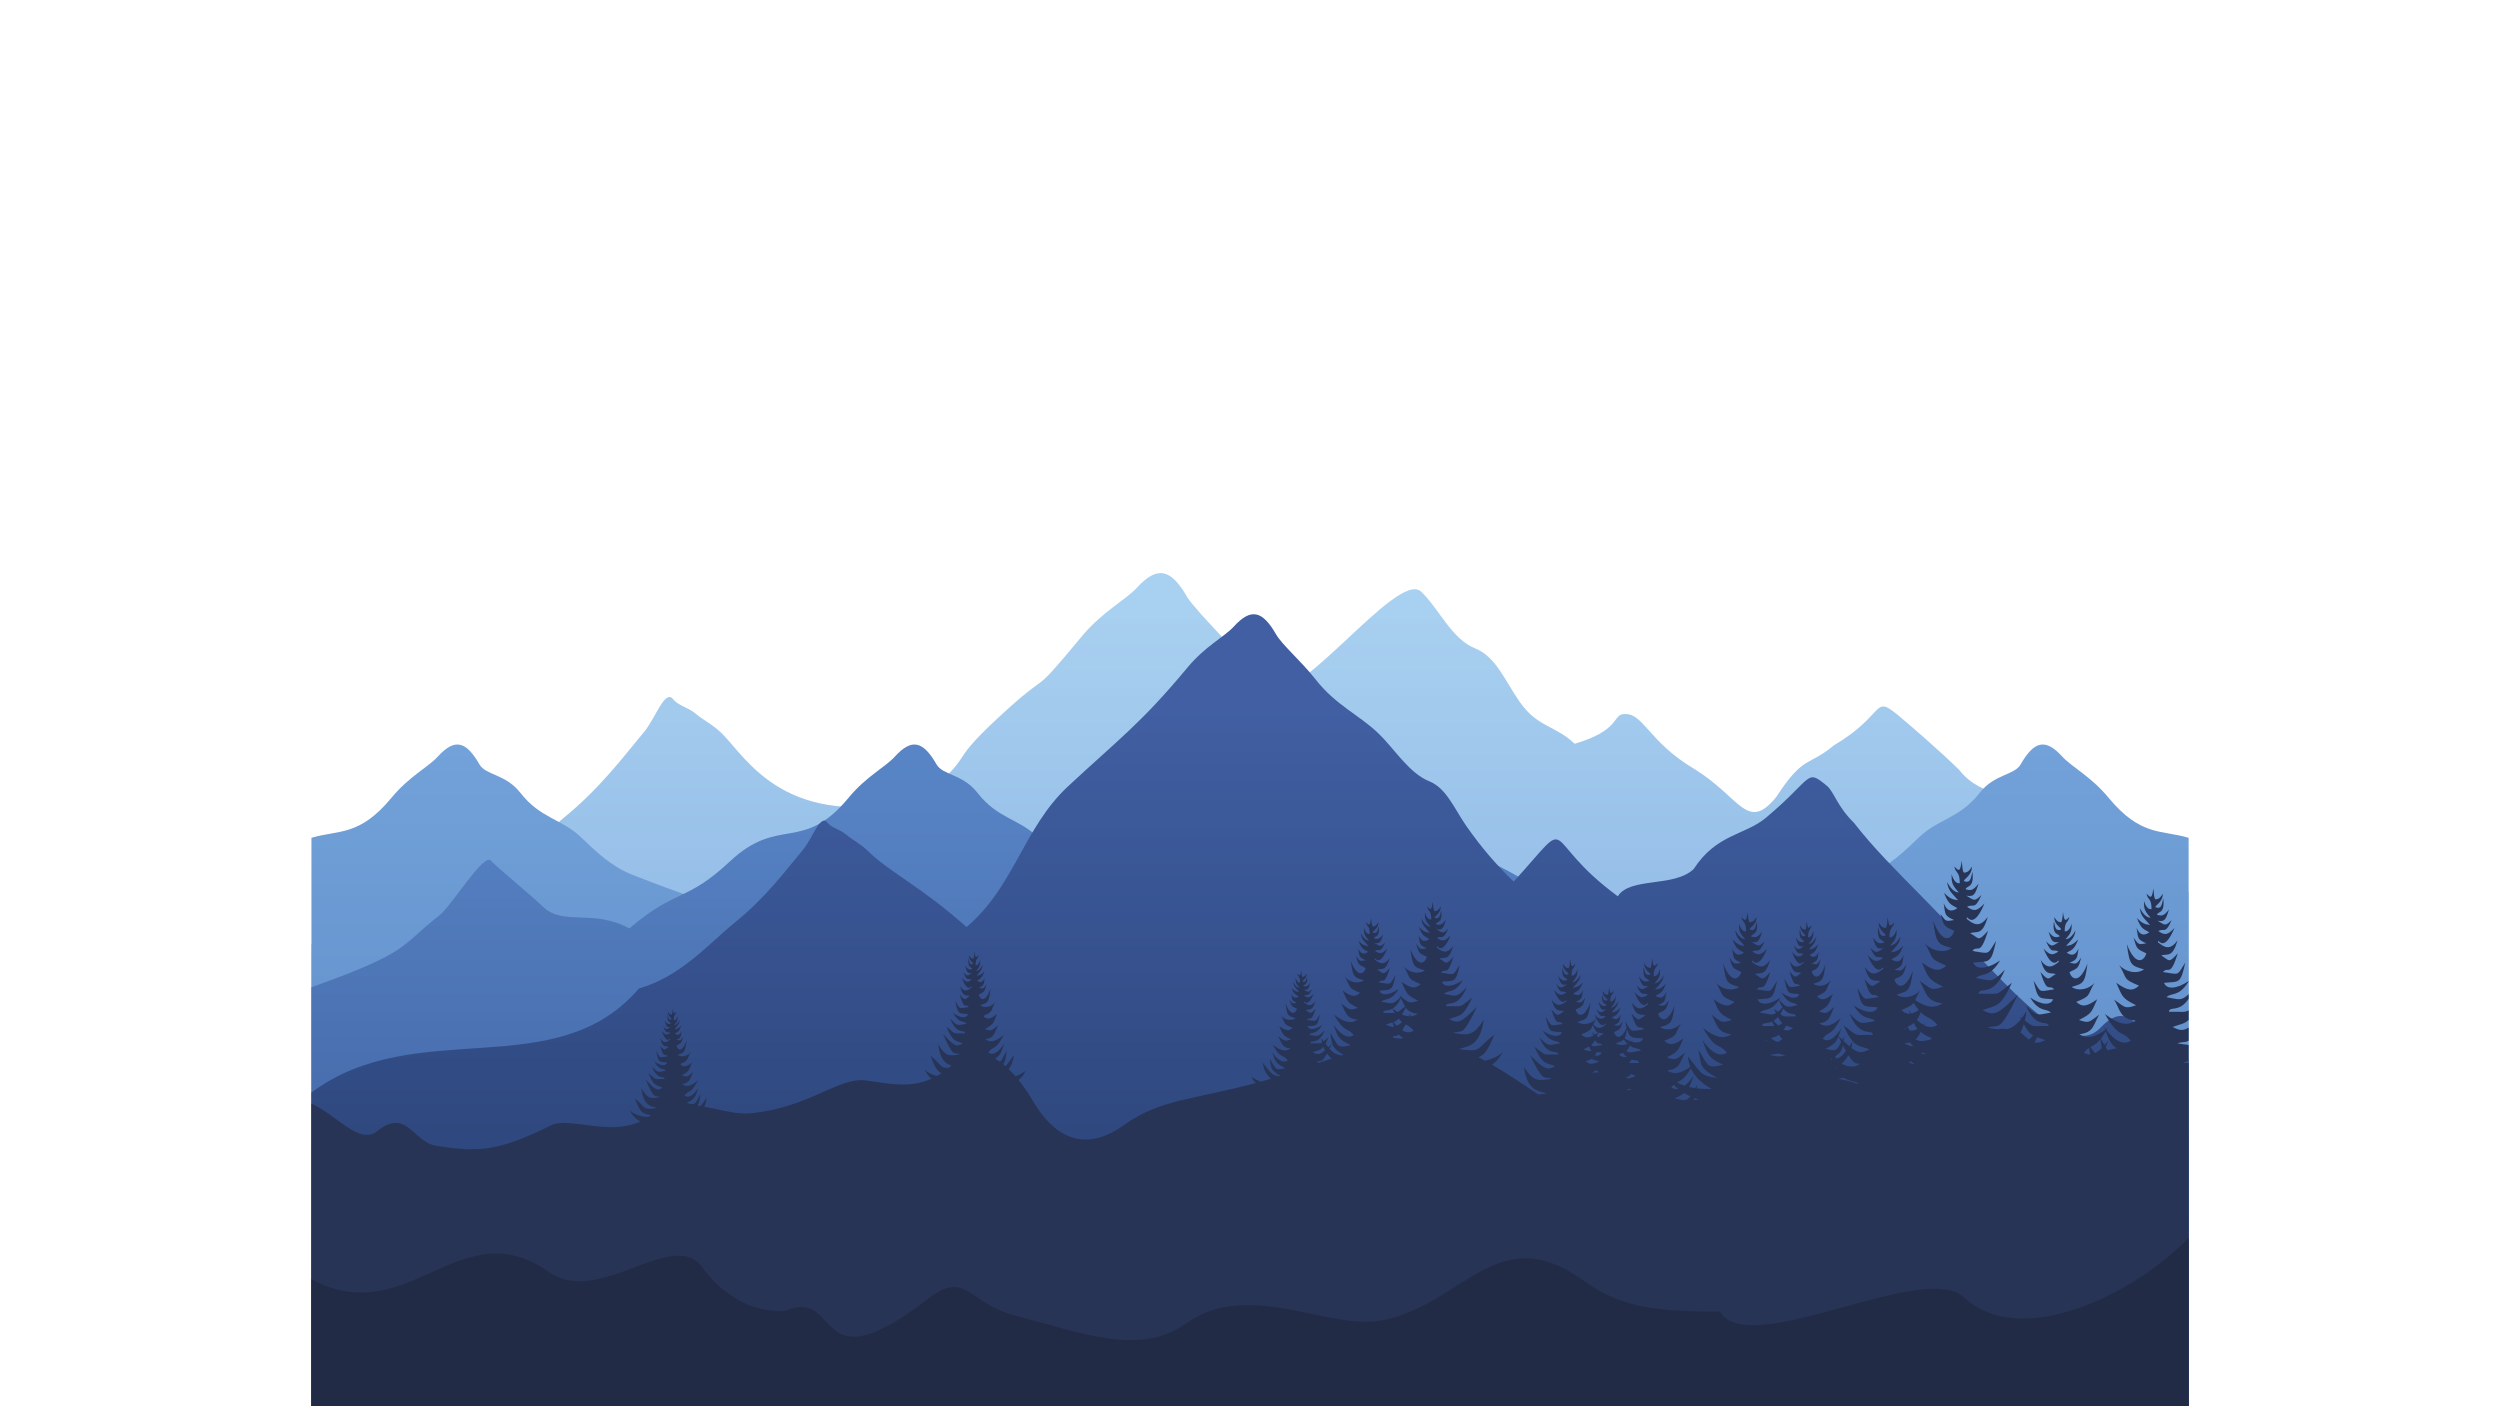 <svg xmlns="http://www.w3.org/2000/svg" xmlns:xlink="http://www.w3.org/1999/xlink" width="1920" zoomAndPan="magnify" viewBox="0 0 1440 810" height="1080" preserveAspectRatio="xMidYMid meet" version="1.0"><defs><clipPath id="3543804a8b"><path d="M 179.391 330.125 L 1260.652 330.125 L 1260.652 810 L 179.391 810 Z M 179.391 330.125 " clip-rule="nonzero"/></clipPath><clipPath id="9538bc0ea7"><path d="M 906.996 428.406 C 932.367 421 929.102 412.207 934.672 411.402 C 946.551 409.684 948.855 426.961 975.902 442.891 C 1002.73 459.426 1006.375 479.684 1023.234 458.918 C 1038.879 434.75 1041.758 441.527 1056.211 429.391 C 1086.398 411.508 1078.52 399.863 1093.047 411.758 C 1098.223 415.988 1116.77 431.957 1128.488 443.43 C 1141.887 460.637 1160.453 454.48 1182.844 477.203 C 1207.859 502.59 1239.469 494.984 1260.652 513.73 L 1260.652 810.078 L 179.391 810.078 L 179.391 543.867 C 226.441 540.402 272.695 540.617 305.848 501.816 C 334.801 493.562 305.969 486.262 324.332 471.379 C 345.512 454.211 359.055 435.898 370.969 421.602 C 377.695 413.531 382.961 396.77 387.707 402.73 C 390.801 406.617 395.875 407.07 400.871 411.219 C 405.359 414.957 410.734 417.434 415.961 422.609 C 430.023 436.543 452.816 479.781 530.984 459.645 C 563.887 431.781 543.73 442.508 574.199 414.125 C 608.43 382.238 590.977 405.285 622.953 366.73 C 635.164 352.012 648.273 345.734 654.887 338.488 C 666.672 325.574 674.531 327.766 683.785 343.84 C 688.113 351.352 719.266 382.145 729.488 395.148 C 743.68 413.191 804.719 327.488 818.621 340.824 C 829.199 350.969 835.945 367.992 849.848 373.547 C 861.641 378.266 867.012 392.305 875.266 404.168 C 885.645 419.098 895.688 417.609 906.996 428.406 " clip-rule="nonzero"/></clipPath><linearGradient x1="-0.036" gradientTransform="matrix(0, -438.981, 438.877, 0, 720.021, 794)" y1="0" x2="1.057" gradientUnits="userSpaceOnUse" y2="0" id="d3cacb0789"><stop stop-opacity="1" stop-color="rgb(45.9%, 63.1%, 85.899%)" offset="0"/><stop stop-opacity="1" stop-color="rgb(45.9%, 63.1%, 85.899%)" offset="0.031"/><stop stop-opacity="1" stop-color="rgb(45.9%, 63.1%, 85.899%)" offset="0.047"/><stop stop-opacity="1" stop-color="rgb(45.9%, 63.29%, 85.899%)" offset="0.055"/><stop stop-opacity="1" stop-color="rgb(45.9%, 63.49%, 85.899%)" offset="0.062"/><stop stop-opacity="1" stop-color="rgb(46.1%, 63.503%, 86.099%)" offset="0.066"/><stop stop-opacity="1" stop-color="rgb(46.3%, 63.506%, 86.299%)" offset="0.07"/><stop stop-opacity="1" stop-color="rgb(46.3%, 63.698%, 86.299%)" offset="0.078"/><stop stop-opacity="1" stop-color="rgb(46.489%, 63.895%, 86.299%)" offset="0.086"/><stop stop-opacity="1" stop-color="rgb(46.689%, 64.082%, 86.299%)" offset="0.094"/><stop stop-opacity="1" stop-color="rgb(46.875%, 64.282%, 86.299%)" offset="0.102"/><stop stop-opacity="1" stop-color="rgb(47.075%, 64.299%, 86.299%)" offset="0.109"/><stop stop-opacity="1" stop-color="rgb(47.287%, 64.487%, 86.487%)" offset="0.117"/><stop stop-opacity="1" stop-color="rgb(47.487%, 64.687%, 86.687%)" offset="0.125"/><stop stop-opacity="1" stop-color="rgb(47.63%, 64.874%, 86.699%)" offset="0.133"/><stop stop-opacity="1" stop-color="rgb(47.78%, 65.074%, 86.699%)" offset="0.141"/><stop stop-opacity="1" stop-color="rgb(47.984%, 65.283%, 86.884%)" offset="0.148"/><stop stop-opacity="1" stop-color="rgb(48.184%, 65.485%, 87.083%)" offset="0.156"/><stop stop-opacity="1" stop-color="rgb(48.199%, 65.672%, 87.099%)" offset="0.164"/><stop stop-opacity="1" stop-color="rgb(48.366%, 65.872%, 87.099%)" offset="0.172"/><stop stop-opacity="1" stop-color="rgb(48.72%, 66.054%, 87.099%)" offset="0.188"/><stop stop-opacity="1" stop-color="rgb(48.953%, 66.254%, 87.267%)" offset="0.195"/><stop stop-opacity="1" stop-color="rgb(49.164%, 66.464%, 87.468%)" offset="0.203"/><stop stop-opacity="1" stop-color="rgb(49.516%, 66.817%, 87.5%)" offset="0.219"/><stop stop-opacity="1" stop-color="rgb(49.751%, 67.052%, 87.608%)" offset="0.227"/><stop stop-opacity="1" stop-color="rgb(49.957%, 67.258%, 87.758%)" offset="0.234"/><stop stop-opacity="1" stop-color="rgb(50.31%, 67.572%, 87.799%)" offset="0.25"/><stop stop-opacity="1" stop-color="rgb(50.551%, 67.763%, 87.944%)" offset="0.258"/><stop stop-opacity="1" stop-color="rgb(50.737%, 67.799%, 88.144%)" offset="0.266"/><stop stop-opacity="1" stop-color="rgb(51.021%, 67.999%, 88.199%)" offset="0.27"/><stop stop-opacity="1" stop-color="rgb(51.166%, 68.199%, 88.199%)" offset="0.273"/><stop stop-opacity="1" stop-color="rgb(51.282%, 68.199%, 88.199%)" offset="0.281"/><stop stop-opacity="1" stop-color="rgb(51.399%, 68.343%, 88.199%)" offset="0.289"/><stop stop-opacity="1" stop-color="rgb(51.535%, 68.542%, 88.335%)" offset="0.297"/><stop stop-opacity="1" stop-color="rgb(51.735%, 68.729%, 88.535%)" offset="0.305"/><stop stop-opacity="1" stop-color="rgb(51.923%, 68.929%, 88.599%)" offset="0.312"/><stop stop-opacity="1" stop-color="rgb(52.122%, 69.131%, 88.599%)" offset="0.32"/><stop stop-opacity="1" stop-color="rgb(52.3%, 69.331%, 88.599%)" offset="0.328"/><stop stop-opacity="1" stop-color="rgb(52.451%, 69.527%, 88.727%)" offset="0.336"/><stop stop-opacity="1" stop-color="rgb(52.621%, 69.728%, 88.928%)" offset="0.344"/><stop stop-opacity="1" stop-color="rgb(52.821%, 69.8%, 89%)" offset="0.352"/><stop stop-opacity="1" stop-color="rgb(53.023%, 69.8%, 89%)" offset="0.359"/><stop stop-opacity="1" stop-color="rgb(53.223%, 69.926%, 89%)" offset="0.367"/><stop stop-opacity="1" stop-color="rgb(53.419%, 70.247%, 89.119%)" offset="0.375"/><stop stop-opacity="1" stop-color="rgb(53.726%, 70.52%, 89.319%)" offset="0.391"/><stop stop-opacity="1" stop-color="rgb(54.005%, 70.599%, 89.4%)" offset="0.398"/><stop stop-opacity="1" stop-color="rgb(54.218%, 70.718%, 89.4%)" offset="0.406"/><stop stop-opacity="1" stop-color="rgb(54.524%, 70.918%, 89.4%)" offset="0.422"/><stop stop-opacity="1" stop-color="rgb(54.805%, 71.098%, 89.4%)" offset="0.43"/><stop stop-opacity="1" stop-color="rgb(54.9%, 71.298%, 89.491%)" offset="0.438"/><stop stop-opacity="1" stop-color="rgb(54.9%, 71.497%, 89.691%)" offset="0.445"/><stop stop-opacity="1" stop-color="rgb(55.003%, 71.696%, 89.799%)" offset="0.453"/><stop stop-opacity="1" stop-color="rgb(55.295%, 71.89%, 89.799%)" offset="0.469"/><stop stop-opacity="1" stop-color="rgb(55.589%, 72.09%, 89.799%)" offset="0.477"/><stop stop-opacity="1" stop-color="rgb(55.788%, 72.266%, 89.888%)" offset="0.484"/><stop stop-opacity="1" stop-color="rgb(55.988%, 72.415%, 90.088%)" offset="0.492"/><stop stop-opacity="1" stop-color="rgb(56.189%, 72.499%, 90.199%)" offset="0.5"/><stop stop-opacity="1" stop-color="rgb(56.389%, 72.581%, 90.199%)" offset="0.508"/><stop stop-opacity="1" stop-color="rgb(56.575%, 72.781%, 90.199%)" offset="0.516"/><stop stop-opacity="1" stop-color="rgb(56.775%, 72.978%, 90.279%)" offset="0.523"/><stop stop-opacity="1" stop-color="rgb(56.987%, 73.178%, 90.479%)" offset="0.531"/><stop stop-opacity="1" stop-color="rgb(57.187%, 73.381%, 90.599%)" offset="0.539"/><stop stop-opacity="1" stop-color="rgb(57.356%, 73.581%, 90.599%)" offset="0.547"/><stop stop-opacity="1" stop-color="rgb(57.506%, 73.7%, 90.599%)" offset="0.562"/><stop stop-opacity="1" stop-color="rgb(57.661%, 73.763%, 90.662%)" offset="0.57"/><stop stop-opacity="1" stop-color="rgb(57.861%, 73.962%, 90.862%)" offset="0.578"/><stop stop-opacity="1" stop-color="rgb(57.999%, 74.167%, 90.999%)" offset="0.586"/><stop stop-opacity="1" stop-color="rgb(58.06%, 74.367%, 90.999%)" offset="0.594"/><stop stop-opacity="1" stop-color="rgb(58.313%, 74.553%, 90.999%)" offset="0.609"/><stop stop-opacity="1" stop-color="rgb(58.719%, 74.753%, 91.064%)" offset="0.613"/><stop stop-opacity="1" stop-color="rgb(58.931%, 74.899%, 91.13%)" offset="0.617"/><stop stop-opacity="1" stop-color="rgb(59.065%, 74.957%, 91.264%)" offset="0.625"/><stop stop-opacity="1" stop-color="rgb(59.251%, 75.157%, 91.399%)" offset="0.633"/><stop stop-opacity="1" stop-color="rgb(59.451%, 75.299%, 91.399%)" offset="0.641"/><stop stop-opacity="1" stop-color="rgb(59.644%, 75.343%, 91.399%)" offset="0.648"/><stop stop-opacity="1" stop-color="rgb(59.843%, 75.543%, 91.457%)" offset="0.656"/><stop stop-opacity="1" stop-color="rgb(60.049%, 75.749%, 91.656%)" offset="0.664"/><stop stop-opacity="1" stop-color="rgb(60.249%, 75.949%, 91.8%)" offset="0.672"/><stop stop-opacity="1" stop-color="rgb(60.399%, 76.215%, 91.8%)" offset="0.688"/><stop stop-opacity="1" stop-color="rgb(60.426%, 76.414%, 91.8%)" offset="0.695"/><stop stop-opacity="1" stop-color="rgb(60.626%, 76.543%, 91.843%)" offset="0.703"/><stop stop-opacity="1" stop-color="rgb(60.835%, 76.743%, 92.043%)" offset="0.711"/><stop stop-opacity="1" stop-color="rgb(61.035%, 76.929%, 92.2%)" offset="0.719"/><stop stop-opacity="1" stop-color="rgb(61.223%, 77.129%, 92.2%)" offset="0.727"/><stop stop-opacity="1" stop-color="rgb(61.423%, 77.313%, 92.2%)" offset="0.734"/><stop stop-opacity="1" stop-color="rgb(61.635%, 77.463%, 92.226%)" offset="0.742"/><stop stop-opacity="1" stop-color="rgb(61.835%, 77.599%, 92.375%)" offset="0.75"/><stop stop-opacity="1" stop-color="rgb(62.021%, 77.62%, 92.499%)" offset="0.758"/><stop stop-opacity="1" stop-color="rgb(62.221%, 77.821%, 92.499%)" offset="0.766"/><stop stop-opacity="1" stop-color="rgb(62.399%, 78.009%, 92.499%)" offset="0.773"/><stop stop-opacity="1" stop-color="rgb(62.399%, 78.209%, 92.499%)" offset="0.781"/><stop stop-opacity="1" stop-color="rgb(62.415%, 78.4%, 92.519%)" offset="0.789"/><stop stop-opacity="1" stop-color="rgb(62.564%, 78.413%, 92.719%)" offset="0.797"/><stop stop-opacity="1" stop-color="rgb(62.706%, 78.613%, 92.899%)" offset="0.805"/><stop stop-opacity="1" stop-color="rgb(62.906%, 78.799%, 92.899%)" offset="0.812"/><stop stop-opacity="1" stop-color="rgb(63.1%, 78.993%, 92.899%)" offset="0.82"/><stop stop-opacity="1" stop-color="rgb(63.199%, 79.193%, 92.899%)" offset="0.828"/><stop stop-opacity="1" stop-color="rgb(63.402%, 79.202%, 92.902%)" offset="0.836"/><stop stop-opacity="1" stop-color="rgb(63.602%, 79.301%, 93.001%)" offset="0.844"/><stop stop-opacity="1" stop-color="rgb(63.799%, 79.498%, 93.199%)" offset="0.859"/><stop stop-opacity="1" stop-color="rgb(64.099%, 79.799%, 93.3%)" offset="0.863"/><stop stop-opacity="1" stop-color="rgb(64.299%, 79.999%, 93.3%)" offset="0.867"/><stop stop-opacity="1" stop-color="rgb(64.299%, 79.999%, 93.3%)" offset="0.875"/><stop stop-opacity="1" stop-color="rgb(64.49%, 80.19%, 93.3%)" offset="0.883"/><stop stop-opacity="1" stop-color="rgb(64.69%, 80.389%, 93.3%)" offset="0.891"/><stop stop-opacity="1" stop-color="rgb(64.877%, 80.399%, 93.477%)" offset="0.898"/><stop stop-opacity="1" stop-color="rgb(65.077%, 80.49%, 93.677%)" offset="0.906"/><stop stop-opacity="1" stop-color="rgb(65.19%, 80.69%, 93.7%)" offset="0.922"/><stop stop-opacity="1" stop-color="rgb(65.39%, 80.969%, 93.7%)" offset="0.938"/><stop stop-opacity="1" stop-color="rgb(65.663%, 81.332%, 93.863%)" offset="0.945"/><stop stop-opacity="1" stop-color="rgb(65.863%, 81.563%, 94.063%)" offset="0.953"/><stop stop-opacity="1" stop-color="rgb(65.9%, 81.599%, 94.099%)" offset="0.969"/><stop stop-opacity="1" stop-color="rgb(65.9%, 81.599%, 94.099%)" offset="1"/></linearGradient><clipPath id="033e98100f"><path d="M 358.164 428.59 L 1260.652 428.59 L 1260.652 810 L 358.164 810 Z M 358.164 428.59 " clip-rule="nonzero"/></clipPath><clipPath id="88013dbdd3"><path d="M 924.98 533.023 C 911.961 512.816 895.648 545.395 883.625 535.246 C 856.301 512.199 857.504 517.422 845.418 527.359 C 841.109 530.902 827.27 535.586 817.52 545.176 C 806.367 559.562 791.797 531.887 773.164 550.883 C 732.086 592.766 711.816 613.16 692.457 592.66 C 666.078 573.281 625.098 518.777 606.574 560.285 C 603.887 566.305 526.199 570.191 499.957 592.867 C 466.887 621.441 376.355 641.98 358.164 621.953 L 442.672 810.078 L 1260.652 810.078 L 1260.652 482.59 C 1245.266 477.91 1233.145 482.043 1214.496 459.449 C 1204.328 447.145 1193.422 441.895 1187.922 435.84 C 1178.109 425.039 1171.57 426.875 1163.871 440.312 C 1160.27 446.594 1148.848 445.75 1140.34 456.617 C 1128.531 471.699 1116.711 471.34 1105.145 482.484 C 1096.336 490.973 1087.793 499.055 1076.223 503.703 C 1055.711 511.934 946.574 553.898 924.98 533.023 " clip-rule="nonzero"/></clipPath><linearGradient x1="0.09" gradientTransform="matrix(0, -452.653, 452.546, 0, 809.409, 850.607)" y1="0" x2="0.932" gradientUnits="userSpaceOnUse" y2="0" id="15a4ebe56e"><stop stop-opacity="1" stop-color="rgb(33.699%, 50.6%, 73.7%)" offset="0"/><stop stop-opacity="1" stop-color="rgb(33.699%, 50.789%, 73.7%)" offset="0.016"/><stop stop-opacity="1" stop-color="rgb(33.699%, 50.989%, 73.894%)" offset="0.031"/><stop stop-opacity="1" stop-color="rgb(33.888%, 51.189%, 74.094%)" offset="0.047"/><stop stop-opacity="1" stop-color="rgb(34.088%, 51.389%, 74.281%)" offset="0.062"/><stop stop-opacity="1" stop-color="rgb(34.099%, 51.587%, 74.481%)" offset="0.078"/><stop stop-opacity="1" stop-color="rgb(34.28%, 51.787%, 74.681%)" offset="0.094"/><stop stop-opacity="1" stop-color="rgb(34.48%, 51.987%, 74.881%)" offset="0.109"/><stop stop-opacity="1" stop-color="rgb(34.68%, 52.322%, 75.081%)" offset="0.125"/><stop stop-opacity="1" stop-color="rgb(34.882%, 52.486%, 75.456%)" offset="0.141"/><stop stop-opacity="1" stop-color="rgb(35.08%, 52.679%, 75.674%)" offset="0.156"/><stop stop-opacity="1" stop-color="rgb(35.28%, 52.879%, 75.868%)" offset="0.188"/><stop stop-opacity="1" stop-color="rgb(35.37%, 52.969%, 76.138%)" offset="0.195"/><stop stop-opacity="1" stop-color="rgb(35.542%, 53.143%, 76.343%)" offset="0.203"/><stop stop-opacity="1" stop-color="rgb(35.841%, 53.441%, 76.472%)" offset="0.219"/><stop stop-opacity="1" stop-color="rgb(36.067%, 53.667%, 76.5%)" offset="0.234"/><stop stop-opacity="1" stop-color="rgb(36.099%, 53.867%, 76.668%)" offset="0.25"/><stop stop-opacity="1" stop-color="rgb(36.261%, 54.066%, 76.868%)" offset="0.266"/><stop stop-opacity="1" stop-color="rgb(36.461%, 54.265%, 77.065%)" offset="0.281"/><stop stop-opacity="1" stop-color="rgb(36.661%, 54.465%, 77.264%)" offset="0.297"/><stop stop-opacity="1" stop-color="rgb(36.861%, 54.654%, 77.415%)" offset="0.312"/><stop stop-opacity="1" stop-color="rgb(37.057%, 54.854%, 77.565%)" offset="0.328"/><stop stop-opacity="1" stop-color="rgb(37.257%, 55.054%, 77.754%)" offset="0.344"/><stop stop-opacity="1" stop-color="rgb(37.418%, 55.254%, 77.954%)" offset="0.359"/><stop stop-opacity="1" stop-color="rgb(37.569%, 55.453%, 78.154%)" offset="0.375"/><stop stop-opacity="1" stop-color="rgb(37.747%, 55.653%, 78.354%)" offset="0.391"/><stop stop-opacity="1" stop-color="rgb(37.947%, 55.85%, 78.551%)" offset="0.406"/><stop stop-opacity="1" stop-color="rgb(38.051%, 56.102%, 78.802%)" offset="0.414"/><stop stop-opacity="1" stop-color="rgb(38.199%, 56.299%, 78.998%)" offset="0.422"/><stop stop-opacity="1" stop-color="rgb(38.489%, 56.447%, 79.147%)" offset="0.438"/><stop stop-opacity="1" stop-color="rgb(38.741%, 56.668%, 79.369%)" offset="0.469"/><stop stop-opacity="1" stop-color="rgb(38.943%, 57.013%, 79.713%)" offset="0.484"/><stop stop-opacity="1" stop-color="rgb(39.143%, 57.243%, 79.942%)" offset="0.5"/><stop stop-opacity="1" stop-color="rgb(39.2%, 57.401%, 80.133%)" offset="0.516"/><stop stop-opacity="1" stop-color="rgb(39.336%, 57.55%, 80.333%)" offset="0.531"/><stop stop-opacity="1" stop-color="rgb(39.574%, 57.637%, 80.399%)" offset="0.539"/><stop stop-opacity="1" stop-color="rgb(39.771%, 57.771%, 80.399%)" offset="0.547"/><stop stop-opacity="1" stop-color="rgb(39.934%, 57.933%, 80.527%)" offset="0.562"/><stop stop-opacity="1" stop-color="rgb(40.129%, 58.128%, 80.728%)" offset="0.578"/><stop stop-opacity="1" stop-color="rgb(40.329%, 58.33%, 80.927%)" offset="0.594"/><stop stop-opacity="1" stop-color="rgb(40.425%, 58.426%, 81.154%)" offset="0.602"/><stop stop-opacity="1" stop-color="rgb(40.555%, 58.556%, 81.355%)" offset="0.609"/><stop stop-opacity="1" stop-color="rgb(40.729%, 58.73%, 81.529%)" offset="0.625"/><stop stop-opacity="1" stop-color="rgb(40.919%, 58.92%, 81.599%)" offset="0.641"/><stop stop-opacity="1" stop-color="rgb(41.119%, 59.12%, 81.721%)" offset="0.656"/><stop stop-opacity="1" stop-color="rgb(41.319%, 59.32%, 81.921%)" offset="0.672"/><stop stop-opacity="1" stop-color="rgb(41.519%, 59.52%, 82.114%)" offset="0.688"/><stop stop-opacity="1" stop-color="rgb(41.599%, 59.715%, 82.314%)" offset="0.703"/><stop stop-opacity="1" stop-color="rgb(41.713%, 59.915%, 82.484%)" offset="0.719"/><stop stop-opacity="1" stop-color="rgb(41.914%, 60.155%, 82.635%)" offset="0.75"/><stop stop-opacity="1" stop-color="rgb(42.107%, 60.463%, 82.806%)" offset="0.766"/><stop stop-opacity="1" stop-color="rgb(42.311%, 60.707%, 83.011%)" offset="0.773"/><stop stop-opacity="1" stop-color="rgb(42.484%, 60.799%, 83.212%)" offset="0.781"/><stop stop-opacity="1" stop-color="rgb(42.63%, 60.905%, 83.408%)" offset="0.797"/><stop stop-opacity="1" stop-color="rgb(42.799%, 61.208%, 83.6%)" offset="0.812"/><stop stop-opacity="1" stop-color="rgb(43.05%, 61.549%, 83.8%)" offset="0.828"/><stop stop-opacity="1" stop-color="rgb(43.297%, 61.797%, 83.899%)" offset="0.844"/><stop stop-opacity="1" stop-color="rgb(43.448%, 61.948%, 84%)" offset="0.859"/><stop stop-opacity="1" stop-color="rgb(43.6%, 62.1%, 84.2%)" offset="0.875"/><stop stop-opacity="1" stop-color="rgb(43.8%, 62.3%, 84.393%)" offset="0.891"/><stop stop-opacity="1" stop-color="rgb(43.993%, 62.469%, 84.593%)" offset="0.906"/><stop stop-opacity="1" stop-color="rgb(44.193%, 62.619%, 84.842%)" offset="0.938"/><stop stop-opacity="1" stop-color="rgb(44.386%, 62.785%, 85.129%)" offset="0.953"/><stop stop-opacity="1" stop-color="rgb(44.575%, 62.976%, 85.376%)" offset="0.961"/><stop stop-opacity="1" stop-color="rgb(44.777%, 63.176%, 85.489%)" offset="0.969"/><stop stop-opacity="1" stop-color="rgb(44.986%, 63.387%, 85.585%)" offset="0.984"/><stop stop-opacity="1" stop-color="rgb(45.186%, 63.586%, 85.785%)" offset="1"/></linearGradient><clipPath id="9d66987b80"><path d="M 179.391 428.59 L 1081.879 428.59 L 1081.879 810 L 179.391 810 Z M 179.391 428.59 " clip-rule="nonzero"/></clipPath><clipPath id="515d2488b7"><path d="M 515.062 533.023 C 528.086 512.816 544.395 545.395 556.418 535.246 C 583.742 512.199 582.539 517.422 594.625 527.359 C 598.934 530.902 612.77 535.586 622.523 545.176 C 633.676 559.562 648.25 531.887 666.879 550.883 C 707.957 592.766 728.227 613.16 747.586 592.66 C 773.965 573.281 814.953 518.777 833.469 560.285 C 836.156 566.305 913.844 570.191 940.086 592.867 C 973.16 621.441 1063.688 641.98 1081.879 621.953 L 997.371 810.078 L 179.391 810.078 L 179.391 482.59 C 194.777 477.91 206.898 482.043 225.547 459.449 C 235.707 447.145 246.621 441.895 252.121 435.84 C 261.934 425.039 268.473 426.875 276.176 440.312 C 279.773 446.594 291.195 445.75 299.703 456.617 C 311.512 471.699 323.332 471.34 334.898 482.484 C 343.707 490.973 352.25 499.055 363.82 503.703 C 384.328 511.934 493.469 553.898 515.062 533.023 " clip-rule="nonzero"/></clipPath><linearGradient x1="0.09" gradientTransform="matrix(0, -452.653, 452.546, 0, 630.633, 850.605)" y1="0" x2="0.932" gradientUnits="userSpaceOnUse" y2="0" id="1cd1baba06"><stop stop-opacity="1" stop-color="rgb(33.699%, 50.6%, 73.7%)" offset="0"/><stop stop-opacity="1" stop-color="rgb(33.699%, 50.789%, 73.7%)" offset="0.016"/><stop stop-opacity="1" stop-color="rgb(33.699%, 50.989%, 73.894%)" offset="0.031"/><stop stop-opacity="1" stop-color="rgb(33.888%, 51.189%, 74.094%)" offset="0.047"/><stop stop-opacity="1" stop-color="rgb(34.088%, 51.389%, 74.281%)" offset="0.062"/><stop stop-opacity="1" stop-color="rgb(34.099%, 51.587%, 74.481%)" offset="0.078"/><stop stop-opacity="1" stop-color="rgb(34.28%, 51.787%, 74.681%)" offset="0.094"/><stop stop-opacity="1" stop-color="rgb(34.48%, 51.987%, 74.881%)" offset="0.109"/><stop stop-opacity="1" stop-color="rgb(34.68%, 52.322%, 75.081%)" offset="0.125"/><stop stop-opacity="1" stop-color="rgb(34.882%, 52.486%, 75.456%)" offset="0.141"/><stop stop-opacity="1" stop-color="rgb(35.08%, 52.679%, 75.674%)" offset="0.156"/><stop stop-opacity="1" stop-color="rgb(35.28%, 52.879%, 75.868%)" offset="0.188"/><stop stop-opacity="1" stop-color="rgb(35.37%, 52.969%, 76.138%)" offset="0.195"/><stop stop-opacity="1" stop-color="rgb(35.542%, 53.142%, 76.343%)" offset="0.203"/><stop stop-opacity="1" stop-color="rgb(35.841%, 53.441%, 76.472%)" offset="0.219"/><stop stop-opacity="1" stop-color="rgb(36.067%, 53.667%, 76.5%)" offset="0.234"/><stop stop-opacity="1" stop-color="rgb(36.099%, 53.867%, 76.668%)" offset="0.25"/><stop stop-opacity="1" stop-color="rgb(36.261%, 54.066%, 76.868%)" offset="0.266"/><stop stop-opacity="1" stop-color="rgb(36.461%, 54.265%, 77.065%)" offset="0.281"/><stop stop-opacity="1" stop-color="rgb(36.661%, 54.465%, 77.264%)" offset="0.297"/><stop stop-opacity="1" stop-color="rgb(36.861%, 54.654%, 77.415%)" offset="0.312"/><stop stop-opacity="1" stop-color="rgb(37.057%, 54.854%, 77.565%)" offset="0.328"/><stop stop-opacity="1" stop-color="rgb(37.257%, 55.054%, 77.754%)" offset="0.344"/><stop stop-opacity="1" stop-color="rgb(37.418%, 55.254%, 77.954%)" offset="0.359"/><stop stop-opacity="1" stop-color="rgb(37.567%, 55.453%, 78.154%)" offset="0.375"/><stop stop-opacity="1" stop-color="rgb(37.747%, 55.653%, 78.354%)" offset="0.391"/><stop stop-opacity="1" stop-color="rgb(37.947%, 55.85%, 78.551%)" offset="0.406"/><stop stop-opacity="1" stop-color="rgb(38.051%, 56.102%, 78.801%)" offset="0.414"/><stop stop-opacity="1" stop-color="rgb(38.199%, 56.299%, 78.998%)" offset="0.422"/><stop stop-opacity="1" stop-color="rgb(38.489%, 56.447%, 79.147%)" offset="0.438"/><stop stop-opacity="1" stop-color="rgb(38.741%, 56.668%, 79.369%)" offset="0.469"/><stop stop-opacity="1" stop-color="rgb(38.943%, 57.013%, 79.713%)" offset="0.484"/><stop stop-opacity="1" stop-color="rgb(39.143%, 57.243%, 79.942%)" offset="0.5"/><stop stop-opacity="1" stop-color="rgb(39.2%, 57.401%, 80.133%)" offset="0.516"/><stop stop-opacity="1" stop-color="rgb(39.336%, 57.55%, 80.333%)" offset="0.531"/><stop stop-opacity="1" stop-color="rgb(39.574%, 57.637%, 80.399%)" offset="0.539"/><stop stop-opacity="1" stop-color="rgb(39.771%, 57.771%, 80.399%)" offset="0.547"/><stop stop-opacity="1" stop-color="rgb(39.934%, 57.933%, 80.527%)" offset="0.562"/><stop stop-opacity="1" stop-color="rgb(40.129%, 58.128%, 80.728%)" offset="0.578"/><stop stop-opacity="1" stop-color="rgb(40.329%, 58.33%, 80.927%)" offset="0.594"/><stop stop-opacity="1" stop-color="rgb(40.425%, 58.426%, 81.152%)" offset="0.602"/><stop stop-opacity="1" stop-color="rgb(40.555%, 58.556%, 81.355%)" offset="0.609"/><stop stop-opacity="1" stop-color="rgb(40.729%, 58.73%, 81.529%)" offset="0.625"/><stop stop-opacity="1" stop-color="rgb(40.919%, 58.92%, 81.599%)" offset="0.641"/><stop stop-opacity="1" stop-color="rgb(41.119%, 59.12%, 81.721%)" offset="0.656"/><stop stop-opacity="1" stop-color="rgb(41.319%, 59.32%, 81.921%)" offset="0.672"/><stop stop-opacity="1" stop-color="rgb(41.519%, 59.52%, 82.114%)" offset="0.688"/><stop stop-opacity="1" stop-color="rgb(41.599%, 59.714%, 82.314%)" offset="0.703"/><stop stop-opacity="1" stop-color="rgb(41.713%, 59.914%, 82.484%)" offset="0.719"/><stop stop-opacity="1" stop-color="rgb(41.914%, 60.155%, 82.635%)" offset="0.75"/><stop stop-opacity="1" stop-color="rgb(42.107%, 60.463%, 82.806%)" offset="0.766"/><stop stop-opacity="1" stop-color="rgb(42.311%, 60.707%, 83.011%)" offset="0.773"/><stop stop-opacity="1" stop-color="rgb(42.484%, 60.799%, 83.212%)" offset="0.781"/><stop stop-opacity="1" stop-color="rgb(42.63%, 60.905%, 83.408%)" offset="0.797"/><stop stop-opacity="1" stop-color="rgb(42.799%, 61.208%, 83.6%)" offset="0.812"/><stop stop-opacity="1" stop-color="rgb(43.05%, 61.549%, 83.8%)" offset="0.828"/><stop stop-opacity="1" stop-color="rgb(43.297%, 61.797%, 83.899%)" offset="0.844"/><stop stop-opacity="1" stop-color="rgb(43.448%, 61.948%, 84%)" offset="0.859"/><stop stop-opacity="1" stop-color="rgb(43.6%, 62.1%, 84.2%)" offset="0.875"/><stop stop-opacity="1" stop-color="rgb(43.8%, 62.3%, 84.393%)" offset="0.891"/><stop stop-opacity="1" stop-color="rgb(43.993%, 62.469%, 84.593%)" offset="0.906"/><stop stop-opacity="1" stop-color="rgb(44.193%, 62.619%, 84.842%)" offset="0.938"/><stop stop-opacity="1" stop-color="rgb(44.385%, 62.785%, 85.129%)" offset="0.953"/><stop stop-opacity="1" stop-color="rgb(44.575%, 62.975%, 85.376%)" offset="0.961"/><stop stop-opacity="1" stop-color="rgb(44.777%, 63.176%, 85.489%)" offset="0.969"/><stop stop-opacity="1" stop-color="rgb(44.986%, 63.387%, 85.585%)" offset="0.984"/><stop stop-opacity="1" stop-color="rgb(45.186%, 63.586%, 85.785%)" offset="1"/></linearGradient><clipPath id="2df1936f9e"><path d="M 179.391 428.59 L 1260.652 428.59 L 1260.652 810 L 179.391 810 Z M 179.391 428.59 " clip-rule="nonzero"/></clipPath><clipPath id="9aa58c4cb9"><path d="M 778.344 533.016 C 791.363 512.816 807.676 513.695 819.699 503.555 C 847.023 480.504 845.812 485.723 857.906 495.668 C 862.215 499.203 876.051 503.891 885.805 513.477 C 896.957 527.863 911.531 531.887 930.16 550.883 C 971.238 592.766 991.508 613.16 1010.867 592.66 C 1037.246 573.281 1078.227 518.777 1096.75 560.285 C 1099.438 566.305 1140.148 579.879 1166.398 602.551 C 1199.469 631.129 1242.461 631.41 1260.652 611.387 L 1260.652 810.078 L 179.391 810.078 L 179.391 568.66 C 237.355 547.969 230.051 545.051 253.039 527.332 C 259.973 521.988 278.863 490.77 282.816 495.754 C 285.074 498.602 307.223 516.797 312.484 522.035 C 324.188 533.684 341.398 523.277 362.488 534.777 C 389.863 511.48 395.066 519.902 420.426 496.172 C 448.914 469.512 462.219 491.684 488.828 459.449 C 498.988 447.145 509.902 441.895 515.398 435.84 C 525.207 425.039 531.754 426.875 539.453 440.312 C 543.055 446.594 554.477 445.75 562.984 456.617 C 574.789 471.699 586.613 471.34 598.18 482.484 C 606.988 490.973 615.531 499.055 627.102 503.703 C 647.605 511.934 756.75 553.898 778.344 533.016 " clip-rule="nonzero"/></clipPath><linearGradient x1="0.066" gradientTransform="matrix(0, -426.804, 426.703, 0, 720.022, 838.292)" y1="0" x2="0.96" gradientUnits="userSpaceOnUse" y2="0" id="82bf63d379"><stop stop-opacity="1" stop-color="rgb(22.707%, 35.3%, 59.999%)" offset="0"/><stop stop-opacity="1" stop-color="rgb(22.9%, 35.3%, 59.999%)" offset="0.016"/><stop stop-opacity="1" stop-color="rgb(23.096%, 35.399%, 60.1%)" offset="0.023"/><stop stop-opacity="1" stop-color="rgb(23.102%, 35.599%, 60.303%)" offset="0.031"/><stop stop-opacity="1" stop-color="rgb(23.3%, 35.699%, 60.599%)" offset="0.047"/><stop stop-opacity="1" stop-color="rgb(23.686%, 35.89%, 60.986%)" offset="0.062"/><stop stop-opacity="1" stop-color="rgb(23.889%, 36.09%, 61.189%)" offset="0.07"/><stop stop-opacity="1" stop-color="rgb(23.9%, 36.292%, 61.2%)" offset="0.078"/><stop stop-opacity="1" stop-color="rgb(23.9%, 36.491%, 61.386%)" offset="0.086"/><stop stop-opacity="1" stop-color="rgb(23.9%, 36.679%, 61.586%)" offset="0.094"/><stop stop-opacity="1" stop-color="rgb(24.095%, 36.879%, 61.795%)" offset="0.109"/><stop stop-opacity="1" stop-color="rgb(24.484%, 37.088%, 62.184%)" offset="0.125"/><stop stop-opacity="1" stop-color="rgb(24.689%, 37.439%, 62.529%)" offset="0.156"/><stop stop-opacity="1" stop-color="rgb(24.699%, 37.77%, 62.862%)" offset="0.164"/><stop stop-opacity="1" stop-color="rgb(24.864%, 37.97%, 63.071%)" offset="0.172"/><stop stop-opacity="1" stop-color="rgb(25.064%, 38.174%, 63.275%)" offset="0.188"/><stop stop-opacity="1" stop-color="rgb(25.177%, 38.452%, 63.553%)" offset="0.195"/><stop stop-opacity="1" stop-color="rgb(25.357%, 38.657%, 63.757%)" offset="0.203"/><stop stop-opacity="1" stop-color="rgb(25.479%, 38.779%, 63.879%)" offset="0.219"/><stop stop-opacity="1" stop-color="rgb(25.499%, 38.799%, 64.044%)" offset="0.227"/><stop stop-opacity="1" stop-color="rgb(25.499%, 38.956%, 64.244%)" offset="0.234"/><stop stop-opacity="1" stop-color="rgb(25.655%, 39.157%, 64.455%)" offset="0.242"/><stop stop-opacity="1" stop-color="rgb(25.854%, 39.349%, 64.655%)" offset="0.25"/><stop stop-opacity="1" stop-color="rgb(25.899%, 39.549%, 64.699%)" offset="0.266"/><stop stop-opacity="1" stop-color="rgb(26.071%, 39.772%, 64.871%)" offset="0.281"/><stop stop-opacity="1" stop-color="rgb(26.271%, 39.972%, 65.24%)" offset="0.297"/><stop stop-opacity="1" stop-color="rgb(26.46%, 40.161%, 65.628%)" offset="0.312"/><stop stop-opacity="1" stop-color="rgb(26.66%, 40.494%, 65.86%)" offset="0.32"/><stop stop-opacity="1" stop-color="rgb(26.7%, 40.732%, 66.034%)" offset="0.328"/><stop stop-opacity="1" stop-color="rgb(26.828%, 40.927%, 66.234%)" offset="0.336"/><stop stop-opacity="1" stop-color="rgb(27.028%, 41.127%, 66.299%)" offset="0.344"/><stop stop-opacity="1" stop-color="rgb(27.1%, 41.199%, 66.464%)" offset="0.359"/><stop stop-opacity="1" stop-color="rgb(27.26%, 41.359%, 66.664%)" offset="0.375"/><stop stop-opacity="1" stop-color="rgb(27.46%, 41.675%, 66.814%)" offset="0.383"/><stop stop-opacity="1" stop-color="rgb(27.499%, 41.914%, 67.122%)" offset="0.391"/><stop stop-opacity="1" stop-color="rgb(27.586%, 42.116%, 67.407%)" offset="0.398"/><stop stop-opacity="1" stop-color="rgb(27.736%, 42.316%, 67.499%)" offset="0.406"/><stop stop-opacity="1" stop-color="rgb(27.8%, 42.4%, 67.613%)" offset="0.422"/><stop stop-opacity="1" stop-color="rgb(27.946%, 42.509%, 67.911%)" offset="0.438"/><stop stop-opacity="1" stop-color="rgb(28.192%, 42.706%, 68.146%)" offset="0.445"/><stop stop-opacity="1" stop-color="rgb(28.395%, 42.896%, 68.199%)" offset="0.453"/><stop stop-opacity="1" stop-color="rgb(28.549%, 43.05%, 68.298%)" offset="0.461"/><stop stop-opacity="1" stop-color="rgb(28.6%, 43.193%, 68.498%)" offset="0.469"/><stop stop-opacity="1" stop-color="rgb(28.6%, 43.393%, 68.686%)" offset="0.477"/><stop stop-opacity="1" stop-color="rgb(28.6%, 43.5%, 68.886%)" offset="0.484"/><stop stop-opacity="1" stop-color="rgb(28.745%, 43.645%, 68.999%)" offset="0.5"/><stop stop-opacity="1" stop-color="rgb(28.944%, 43.845%, 69.138%)" offset="0.516"/><stop stop-opacity="1" stop-color="rgb(29.037%, 43.938%, 69.377%)" offset="0.523"/><stop stop-opacity="1" stop-color="rgb(29.179%, 44.08%, 69.58%)" offset="0.531"/><stop stop-opacity="1" stop-color="rgb(29.341%, 44.319%, 69.82%)" offset="0.547"/><stop stop-opacity="1" stop-color="rgb(29.399%, 44.643%, 70.078%)" offset="0.562"/><stop stop-opacity="1" stop-color="rgb(29.533%, 44.965%, 70.334%)" offset="0.578"/><stop stop-opacity="1" stop-color="rgb(29.768%, 45.134%, 70.569%)" offset="0.586"/><stop stop-opacity="1" stop-color="rgb(29.967%, 45.267%, 70.766%)" offset="0.594"/><stop stop-opacity="1" stop-color="rgb(30.13%, 45.462%, 70.961%)" offset="0.602"/><stop stop-opacity="1" stop-color="rgb(30.199%, 45.663%, 71.164%)" offset="0.609"/><stop stop-opacity="1" stop-color="rgb(30.199%, 45.833%, 71.404%)" offset="0.617"/><stop stop-opacity="1" stop-color="rgb(30.199%, 45.963%, 71.669%)" offset="0.625"/><stop stop-opacity="1" stop-color="rgb(30.255%, 46.162%, 71.799%)" offset="0.633"/><stop stop-opacity="1" stop-color="rgb(30.457%, 46.35%, 71.849%)" offset="0.641"/><stop stop-opacity="1" stop-color="rgb(30.6%, 46.55%, 72.049%)" offset="0.656"/><stop stop-opacity="1" stop-color="rgb(30.724%, 46.823%, 72.292%)" offset="0.672"/><stop stop-opacity="1" stop-color="rgb(31.042%, 47.023%, 72.443%)" offset="0.688"/><stop stop-opacity="1" stop-color="rgb(31.317%, 47.218%, 72.618%)" offset="0.703"/><stop stop-opacity="1" stop-color="rgb(31.4%, 47.433%, 72.839%)" offset="0.711"/><stop stop-opacity="1" stop-color="rgb(31.4%, 47.603%, 73.038%)" offset="0.719"/><stop stop-opacity="1" stop-color="rgb(31.517%, 47.737%, 73.216%)" offset="0.734"/><stop stop-opacity="1" stop-color="rgb(31.717%, 47.839%, 73.34%)" offset="0.742"/><stop stop-opacity="1" stop-color="rgb(31.833%, 48.039%, 73.54%)" offset="0.75"/><stop stop-opacity="1" stop-color="rgb(32.033%, 48.227%, 73.727%)" offset="0.758"/><stop stop-opacity="1" stop-color="rgb(32.199%, 48.427%, 73.927%)" offset="0.766"/><stop stop-opacity="1" stop-color="rgb(32.199%, 48.711%, 74.21%)" offset="0.781"/><stop stop-opacity="1" stop-color="rgb(32.349%, 49.014%, 74.513%)" offset="0.812"/><stop stop-opacity="1" stop-color="rgb(32.5%, 49.303%, 74.803%)" offset="0.82"/><stop stop-opacity="1" stop-color="rgb(32.603%, 49.503%, 75.003%)" offset="0.828"/><stop stop-opacity="1" stop-color="rgb(32.809%, 49.702%, 75.203%)" offset="0.836"/><stop stop-opacity="1" stop-color="rgb(33.008%, 49.799%, 75.299%)" offset="0.844"/><stop stop-opacity="1" stop-color="rgb(33.202%, 49.902%, 75.401%)" offset="0.859"/><stop stop-opacity="1" stop-color="rgb(33.299%, 50.102%, 75.607%)" offset="0.867"/><stop stop-opacity="1" stop-color="rgb(33.299%, 50.2%, 75.807%)" offset="0.875"/><stop stop-opacity="1" stop-color="rgb(33.492%, 50.392%, 76.001%)" offset="0.891"/><stop stop-opacity="1" stop-color="rgb(33.691%, 50.777%, 76.285%)" offset="0.898"/><stop stop-opacity="1" stop-color="rgb(33.704%, 50.989%, 76.489%)" offset="0.906"/><stop stop-opacity="1" stop-color="rgb(33.902%, 51.201%, 76.701%)" offset="0.914"/><stop stop-opacity="1" stop-color="rgb(34.097%, 51.396%, 76.897%)" offset="0.922"/><stop stop-opacity="1" stop-color="rgb(34.099%, 51.488%, 76.988%)" offset="0.938"/><stop stop-opacity="1" stop-color="rgb(34.187%, 51.688%, 77.188%)" offset="0.953"/><stop stop-opacity="1" stop-color="rgb(34.387%, 51.888%, 77.365%)" offset="0.969"/><stop stop-opacity="1" stop-color="rgb(34.499%, 52.072%, 77.504%)" offset="0.977"/><stop stop-opacity="1" stop-color="rgb(34.663%, 52.184%, 77.753%)" offset="0.984"/><stop stop-opacity="1" stop-color="rgb(34.863%, 52.348%, 77.963%)" offset="1"/></linearGradient><clipPath id="7f8149c531"><path d="M 179.391 353.75 L 1260.652 353.75 L 1260.652 810 L 179.391 810 Z M 179.391 353.75 " clip-rule="nonzero"/></clipPath><clipPath id="ecbda54227"><path d="M 871.883 507.809 C 908.43 467.574 885.328 482.094 931.852 516.262 C 938.836 505.027 964.395 511.309 975.578 500.543 C 988.688 480.281 1005.121 481.164 1017.23 470.988 C 1044.75 447.879 1039.984 442.547 1052.164 452.516 C 1056.504 456.07 1058.027 464.281 1067.848 473.902 C 1079.082 488.328 1090.219 499.402 1108.98 518.457 C 1150.352 560.457 1190.273 612.602 1209.77 592.047 C 1234.68 565.781 1237.137 624.344 1260.652 610.828 L 1260.652 810.078 L 179.391 810.078 C 179.391 805.309 179.391 634.047 179.391 629.277 C 239.699 584.355 320.164 625.398 368.035 569.355 C 392.297 562.434 407.977 543.766 423.363 531.293 C 441.121 516.895 452.473 501.543 462.457 489.555 C 468.094 482.793 472.508 468.738 476.488 473.734 C 479.082 476.992 483.328 477.371 487.516 480.855 C 491.281 483.984 495.785 486.059 500.164 490.406 C 511.953 502.086 531.059 511.023 556.727 534.004 C 584.305 510.641 589.547 476.82 615.086 453.023 C 643.777 426.289 657.184 416.824 683.98 384.508 C 694.215 372.16 705.203 366.898 710.742 360.828 C 720.625 349.996 727.207 351.836 734.969 365.312 C 738.594 371.609 749.211 380.445 757.781 391.348 C 769.676 406.473 782.465 411.391 794.117 422.57 C 802.988 431.074 811.594 445.348 823.246 450.008 C 833.133 453.965 837.637 465.734 844.547 475.68 C 853.246 488.199 862.406 498.758 871.883 507.809 " clip-rule="nonzero"/></clipPath><linearGradient x1="-0.123" gradientTransform="matrix(0, -359.915, 359.83, 0, 720.021, 765.82)" y1="0" x2="1.145" gradientUnits="userSpaceOnUse" y2="0" id="da46e1fd36"><stop stop-opacity="1" stop-color="rgb(15.7%, 24.699%, 43.5%)" offset="0"/><stop stop-opacity="1" stop-color="rgb(15.7%, 24.699%, 43.5%)" offset="0.062"/><stop stop-opacity="1" stop-color="rgb(15.7%, 24.699%, 43.5%)" offset="0.094"/><stop stop-opacity="1" stop-color="rgb(15.7%, 24.699%, 43.69%)" offset="0.109"/><stop stop-opacity="1" stop-color="rgb(15.7%, 24.884%, 43.89%)" offset="0.117"/><stop stop-opacity="1" stop-color="rgb(15.878%, 25.084%, 44.078%)" offset="0.125"/><stop stop-opacity="1" stop-color="rgb(16.078%, 25.266%, 44.446%)" offset="0.141"/><stop stop-opacity="1" stop-color="rgb(16.1%, 25.465%, 44.666%)" offset="0.148"/><stop stop-opacity="1" stop-color="rgb(16.278%, 25.499%, 44.878%)" offset="0.156"/><stop stop-opacity="1" stop-color="rgb(16.478%, 25.665%, 45.245%)" offset="0.172"/><stop stop-opacity="1" stop-color="rgb(16.499%, 25.865%, 45.627%)" offset="0.18"/><stop stop-opacity="1" stop-color="rgb(16.499%, 25.899%, 45.86%)" offset="0.188"/><stop stop-opacity="1" stop-color="rgb(16.499%, 26.068%, 46.068%)" offset="0.195"/><stop stop-opacity="1" stop-color="rgb(16.666%, 26.268%, 46.268%)" offset="0.203"/><stop stop-opacity="1" stop-color="rgb(16.866%, 26.299%, 46.46%)" offset="0.211"/><stop stop-opacity="1" stop-color="rgb(16.899%, 26.453%, 46.66%)" offset="0.219"/><stop stop-opacity="1" stop-color="rgb(17.047%, 26.654%, 46.848%)" offset="0.227"/><stop stop-opacity="1" stop-color="rgb(17.247%, 26.7%, 47.047%)" offset="0.234"/><stop stop-opacity="1" stop-color="rgb(17.299%, 26.86%, 47.26%)" offset="0.242"/><stop stop-opacity="1" stop-color="rgb(17.299%, 27.06%, 47.459%)" offset="0.25"/><stop stop-opacity="1" stop-color="rgb(17.448%, 27.1%, 47.649%)" offset="0.266"/><stop stop-opacity="1" stop-color="rgb(17.599%, 27.254%, 47.954%)" offset="0.273"/><stop stop-opacity="1" stop-color="rgb(17.599%, 27.454%, 48.154%)" offset="0.281"/><stop stop-opacity="1" stop-color="rgb(17.747%, 27.609%, 48.347%)" offset="0.289"/><stop stop-opacity="1" stop-color="rgb(17.947%, 27.76%, 48.547%)" offset="0.297"/><stop stop-opacity="1" stop-color="rgb(17.999%, 27.8%, 48.735%)" offset="0.305"/><stop stop-opacity="1" stop-color="rgb(18.127%, 27.928%, 48.935%)" offset="0.312"/><stop stop-opacity="1" stop-color="rgb(18.327%, 28.128%, 49.139%)" offset="0.32"/><stop stop-opacity="1" stop-color="rgb(18.399%, 28.2%, 49.481%)" offset="0.324"/><stop stop-opacity="1" stop-color="rgb(18.399%, 28.2%, 49.683%)" offset="0.328"/><stop stop-opacity="1" stop-color="rgb(18.399%, 28.363%, 49.741%)" offset="0.344"/><stop stop-opacity="1" stop-color="rgb(18.521%, 28.563%, 49.921%)" offset="0.352"/><stop stop-opacity="1" stop-color="rgb(18.721%, 28.6%, 50.122%)" offset="0.359"/><stop stop-opacity="1" stop-color="rgb(18.799%, 28.734%, 50.334%)" offset="0.367"/><stop stop-opacity="1" stop-color="rgb(18.799%, 28.934%, 50.664%)" offset="0.375"/><stop stop-opacity="1" stop-color="rgb(18.958%, 28.999%, 50.928%)" offset="0.391"/><stop stop-opacity="1" stop-color="rgb(19.157%, 29.124%, 51.125%)" offset="0.398"/><stop stop-opacity="1" stop-color="rgb(19.199%, 29.324%, 51.454%)" offset="0.402"/><stop stop-opacity="1" stop-color="rgb(19.199%, 29.399%, 51.657%)" offset="0.406"/><stop stop-opacity="1" stop-color="rgb(19.199%, 29.521%, 51.727%)" offset="0.414"/><stop stop-opacity="1" stop-color="rgb(19.199%, 29.721%, 51.915%)" offset="0.422"/><stop stop-opacity="1" stop-color="rgb(19.351%, 29.799%, 52.115%)" offset="0.438"/><stop stop-opacity="1" stop-color="rgb(19.551%, 29.91%, 52.283%)" offset="0.445"/><stop stop-opacity="1" stop-color="rgb(19.716%, 30.11%, 52.548%)" offset="0.453"/><stop stop-opacity="1" stop-color="rgb(19.916%, 30.302%, 52.919%)" offset="0.469"/><stop stop-opacity="1" stop-color="rgb(20%, 30.502%, 53.203%)" offset="0.477"/><stop stop-opacity="1" stop-color="rgb(20.103%, 30.6%, 53.403%)" offset="0.484"/><stop stop-opacity="1" stop-color="rgb(20.303%, 30.71%, 53.603%)" offset="0.492"/><stop stop-opacity="1" stop-color="rgb(20.399%, 30.91%, 53.802%)" offset="0.5"/><stop stop-opacity="1" stop-color="rgb(20.399%, 31%, 54.051%)" offset="0.508"/><stop stop-opacity="1" stop-color="rgb(20.399%, 31%, 54.292%)" offset="0.516"/><stop stop-opacity="1" stop-color="rgb(20.496%, 31.096%, 54.445%)" offset="0.523"/><stop stop-opacity="1" stop-color="rgb(20.695%, 31.296%, 54.604%)" offset="0.531"/><stop stop-opacity="1" stop-color="rgb(20.848%, 31.448%, 54.852%)" offset="0.539"/><stop stop-opacity="1" stop-color="rgb(20.993%, 31.593%, 55.093%)" offset="0.547"/><stop stop-opacity="1" stop-color="rgb(21.144%, 31.744%, 55.383%)" offset="0.562"/><stop stop-opacity="1" stop-color="rgb(21.199%, 31.882%, 55.638%)" offset="0.57"/><stop stop-opacity="1" stop-color="rgb(21.291%, 32.082%, 55.789%)" offset="0.578"/><stop stop-opacity="1" stop-color="rgb(21.49%, 32.262%, 56.075%)" offset="0.586"/><stop stop-opacity="1" stop-color="rgb(21.599%, 32.413%, 56.383%)" offset="0.594"/><stop stop-opacity="1" stop-color="rgb(21.599%, 32.5%, 56.641%)" offset="0.609"/><stop stop-opacity="1" stop-color="rgb(21.683%, 32.584%, 56.926%)" offset="0.617"/><stop stop-opacity="1" stop-color="rgb(21.883%, 32.784%, 57.184%)" offset="0.625"/><stop stop-opacity="1" stop-color="rgb(21.999%, 32.971%, 57.353%)" offset="0.633"/><stop stop-opacity="1" stop-color="rgb(22.064%, 33.171%, 57.57%)" offset="0.641"/><stop stop-opacity="1" stop-color="rgb(22.266%, 33.299%, 57.864%)" offset="0.648"/><stop stop-opacity="1" stop-color="rgb(22.4%, 33.377%, 58.076%)" offset="0.656"/><stop stop-opacity="1" stop-color="rgb(22.449%, 33.577%, 58.278%)" offset="0.672"/><stop stop-opacity="1" stop-color="rgb(22.598%, 33.759%, 58.459%)" offset="0.68"/><stop stop-opacity="1" stop-color="rgb(22.699%, 33.958%, 58.713%)" offset="0.688"/><stop stop-opacity="1" stop-color="rgb(22.752%, 34.099%, 59.053%)" offset="0.695"/><stop stop-opacity="1" stop-color="rgb(22.952%, 34.099%, 59.2%)" offset="0.703"/><stop stop-opacity="1" stop-color="rgb(23.099%, 34.158%, 59.259%)" offset="0.711"/><stop stop-opacity="1" stop-color="rgb(23.099%, 34.358%, 59.459%)" offset="0.719"/><stop stop-opacity="1" stop-color="rgb(23.146%, 34.546%, 59.647%)" offset="0.727"/><stop stop-opacity="1" stop-color="rgb(23.346%, 34.746%, 59.892%)" offset="0.73"/><stop stop-opacity="1" stop-color="rgb(23.499%, 34.9%, 60.092%)" offset="0.734"/><stop stop-opacity="1" stop-color="rgb(23.499%, 34.9%, 60.245%)" offset="0.742"/><stop stop-opacity="1" stop-color="rgb(23.552%, 34.952%, 60.452%)" offset="0.75"/><stop stop-opacity="1" stop-color="rgb(23.752%, 35.152%, 60.652%)" offset="0.766"/><stop stop-opacity="1" stop-color="rgb(23.9%, 35.3%, 60.838%)" offset="0.773"/><stop stop-opacity="1" stop-color="rgb(23.952%, 35.352%, 61.092%)" offset="0.777"/><stop stop-opacity="1" stop-color="rgb(24.005%, 35.405%, 61.305%)" offset="0.781"/><stop stop-opacity="1" stop-color="rgb(24.152%, 35.593%, 61.452%)" offset="0.797"/><stop stop-opacity="1" stop-color="rgb(24.333%, 35.939%, 61.633%)" offset="0.805"/><stop stop-opacity="1" stop-color="rgb(24.533%, 36.099%, 61.833%)" offset="0.812"/><stop stop-opacity="1" stop-color="rgb(24.699%, 36.124%, 62.024%)" offset="0.82"/><stop stop-opacity="1" stop-color="rgb(24.699%, 36.324%, 62.224%)" offset="0.828"/><stop stop-opacity="1" stop-color="rgb(24.733%, 36.499%, 62.425%)" offset="0.836"/><stop stop-opacity="1" stop-color="rgb(24.933%, 36.526%, 62.575%)" offset="0.844"/><stop stop-opacity="1" stop-color="rgb(25.099%, 36.726%, 62.721%)" offset="0.852"/><stop stop-opacity="1" stop-color="rgb(25.099%, 36.916%, 62.938%)" offset="0.855"/><stop stop-opacity="1" stop-color="rgb(25.099%, 36.934%, 63.135%)" offset="0.859"/><stop stop-opacity="1" stop-color="rgb(25.133%, 37.115%, 63.316%)" offset="0.867"/><stop stop-opacity="1" stop-color="rgb(25.333%, 37.299%, 63.499%)" offset="0.875"/><stop stop-opacity="1" stop-color="rgb(25.499%, 37.299%, 63.686%)" offset="1"/></linearGradient><clipPath id="d1293f49fa"><path d="M 179.391 495 L 1260.656 495 L 1260.656 810 L 179.391 810 Z M 179.391 495 " clip-rule="nonzero"/></clipPath><clipPath id="7f904617ca"><path d="M 179.391 713 L 1260.656 713 L 1260.656 810 L 179.391 810 Z M 179.391 713 " clip-rule="nonzero"/></clipPath></defs><g clip-path="url(#3543804a8b)"><g clip-path="url(#9538bc0ea7)"><path fill="url(#d3cacb0789)" d="M 179.391 810 L 1260.652 810 L 1260.652 330.125 L 179.391 330.125 Z M 179.391 810 " fill-rule="nonzero"/></g></g><g clip-path="url(#033e98100f)"><g clip-path="url(#88013dbdd3)"><path fill="url(#15a4ebe56e)" d="M 358.164 810 L 1260.652 810 L 1260.652 428.59 L 358.164 428.59 Z M 358.164 810 " fill-rule="nonzero"/></g></g><g clip-path="url(#9d66987b80)"><g clip-path="url(#515d2488b7)"><path fill="url(#1cd1baba06)" d="M 179.391 810 L 1081.879 810 L 1081.879 428.59 L 179.391 428.59 Z M 179.391 810 " fill-rule="nonzero"/></g></g><g clip-path="url(#2df1936f9e)"><g clip-path="url(#9aa58c4cb9)"><path fill="url(#82bf63d379)" d="M 179.391 810 L 1260.652 810 L 1260.652 428.59 L 179.391 428.59 Z M 179.391 810 " fill-rule="nonzero"/></g></g><g clip-path="url(#7f8149c531)"><g clip-path="url(#ecbda54227)"><path fill="url(#da46e1fd36)" d="M 179.391 810 L 1260.652 810 L 1260.652 353.75 L 179.391 353.75 Z M 179.391 810 " fill-rule="nonzero"/></g></g><g clip-path="url(#d1293f49fa)"><path fill="#273456" d="M 1060.531 600.203 C 1060.039 599.23 1059.512 598.168 1058.957 597.027 C 1057.699 600.137 1056.18 601.879 1051.523 604.047 C 1057.625 605.914 1058.027 605.016 1060.531 600.203 Z M 1073.34 613.516 L 1074.141 613.379 C 1073.941 613.309 1073.746 613.246 1073.562 613.188 C 1073.496 613.297 1073.414 613.406 1073.34 613.516 Z M 1060.863 612.574 C 1063.168 614.156 1065.465 614.477 1068.297 614.25 C 1069.355 613.863 1070.41 613.387 1071.453 612.793 C 1069.07 612.551 1067.82 612.879 1064.699 607.855 C 1063.762 609.523 1062.516 611.09 1060.863 612.574 Z M 1056.891 608.625 C 1057.203 609.027 1057.504 609.398 1057.809 609.75 C 1060.008 609.148 1061.148 608.137 1063.23 605.348 C 1062.715 604.406 1062.141 603.348 1061.516 602.141 C 1061.023 604.703 1060.148 606.355 1056.891 608.625 Z M 1055.352 610.234 L 1055.223 609.715 C 1054.852 609.945 1054.461 610.18 1054.043 610.426 C 1054.516 610.355 1054.949 610.293 1055.352 610.234 Z M 1057.441 615.762 L 1057.215 615.316 C 1056.984 615.457 1056.75 615.602 1056.516 615.75 Z M 1058.621 621.418 C 1062.309 621.914 1065.883 622.785 1069.32 624.137 L 1070.715 623.988 C 1068.297 622.984 1065.023 622.75 1062 620.824 C 1060.957 621.062 1059.785 621.254 1058.621 621.418 Z M 938.113 627.156 C 937.738 627.398 937.34 627.703 936.898 628.113 C 937.832 627.973 938.836 627.793 939.918 627.605 C 939.23 627.363 938.641 627.238 938.113 627.156 Z M 935.73 598.125 C 937.133 598.949 938.441 599.551 939.633 599.934 C 939.926 599.684 940.195 599.402 940.441 599.109 C 940.246 599.43 940.07 599.734 939.914 600.027 C 943.277 601.035 945.652 600.285 946.414 598.152 C 940.242 597.535 938.789 598.504 937.145 592.672 C 936.746 595.418 936.348 597.059 935.73 598.125 Z M 936.625 605.398 C 938.934 606.773 940.523 605.93 945.238 605.145 C 943.543 603.508 941.422 604.133 938.75 602.332 C 938.047 603.875 937.812 604.602 936.625 605.398 Z M 932.254 601.699 L 932.109 601.352 L 932.512 601.77 C 934.098 602.16 935.879 601.945 937.445 601.289 C 936.758 600.645 936.039 599.82 935.285 598.75 C 934.34 599.844 932.934 600.164 930.574 600.891 C 931.082 601.258 931.656 601.523 932.254 601.699 Z M 936.934 608.75 C 936.23 608.172 935.508 607.402 934.785 606.391 C 934.176 606.672 933.449 606.984 932.562 607.359 C 933.941 608.625 935.191 609.191 936.934 608.75 Z M 938.332 612.293 C 939.594 612.266 941.34 612.191 944.027 612.242 C 943.902 610.406 942.148 611.055 939.746 610.305 C 939.336 611.09 938.918 611.715 938.332 612.293 Z M 936.242 620.828 C 938.145 621.453 939.812 620.949 942.242 619.641 C 941.176 619.234 940.242 618.949 939.395 618.691 C 938.684 619.609 937.738 620.352 936.242 620.828 Z M 919.25 616.562 C 918.492 617.012 917.805 617.285 917.031 617.77 C 917.941 617.746 919.102 617.723 920.629 617.75 C 920.574 616.875 920.059 616.691 919.25 616.562 Z M 916.746 609.914 C 915.875 610.48 914.754 610.918 913.266 611.172 C 914.219 612.008 914.949 612.449 915.703 612.637 C 917.312 612.828 919.023 612.453 921.008 611.48 C 919.828 610.773 918.422 610.891 916.746 609.914 Z M 919.734 606.016 C 919.391 606.75 919.035 607.438 918.605 608.062 C 920.648 608.352 922.066 607.68 922.578 606.234 C 921.457 606.125 920.52 606.074 919.734 606.016 Z M 915.305 602.73 C 914.457 603.258 913.398 603.816 912.035 604.477 C 914.477 605.34 915.695 605.582 916.797 605.242 C 916.195 604.785 915.742 604.023 915.305 602.73 Z M 918.789 599.012 C 918.184 600.191 917.559 601.047 916.527 601.879 C 917.477 602.945 918.336 602.699 921.484 602.184 L 921.77 601.988 L 921.66 602.152 C 922.078 602.086 922.531 602.016 923.031 601.941 C 921.238 599.93 920.516 602.566 918.789 599.012 Z M 920.672 594.855 C 920.305 595.66 920 596.363 919.723 596.996 C 920.949 597.727 921.434 596.68 923.734 595.348 C 922.594 594.988 921.598 595.156 920.672 594.855 Z M 917.551 590.418 C 916.336 593.109 916.336 593.477 910.754 595.82 C 912.809 597.707 914.594 598.188 917.77 596.488 C 917.559 595.895 917.336 595.219 917.102 594.457 C 917.684 595.109 918.164 595.629 918.578 596.039 C 919.164 595.688 919.789 595.27 920.469 594.789 C 919.465 594.379 918.531 593.348 917.551 590.418 Z M 919.488 586.688 C 918.66 588.086 918.133 589.16 917.734 590.02 C 920.395 593.211 922.406 592.195 924.969 590.133 C 925.25 587.57 923.426 594.34 919.488 586.688 Z M 1171.922 600.469 C 1173.824 600.949 1175.578 600.383 1178.043 599.051 C 1176.156 598.336 1174.645 597.957 1173.309 597.504 C 1172.828 598.57 1172.363 599.559 1171.922 600.469 Z M 1163.824 594.594 C 1165.738 596.422 1167.281 597.797 1168.613 598.766 C 1169.344 598.09 1170.16 597.352 1171.113 596.535 C 1169.367 595.512 1167.762 593.766 1165.703 589.977 C 1165.152 591.766 1164.516 593.293 1163.824 594.594 Z M 1100.297 611.227 C 1100.102 611.445 1099.902 611.668 1099.691 611.922 C 1100.738 612.625 1101.805 612.965 1102.871 613.004 C 1101.953 612.418 1101.102 611.828 1100.297 611.227 Z M 1107.484 606.156 C 1107.176 606.434 1106.875 606.672 1106.594 606.883 C 1107.473 607.016 1108.441 607.145 1109.531 607.289 C 1108.801 606.895 1108.121 606.52 1107.484 606.156 Z M 1113.273 598.32 L 1113.207 598.422 L 1113.398 598.371 Z M 1100.047 600.387 C 1099.176 600.652 1098.176 600.848 1097.012 600.973 C 1098.723 602.078 1100.418 602.656 1102.246 602.668 C 1101.324 601.895 1100.613 601.148 1100.047 600.387 Z M 1106.297 594.422 C 1105.547 596.02 1104.762 597.453 1103.461 598.582 C 1105.176 599.965 1107.352 599.953 1111.855 598.789 C 1112.164 598.57 1112.48 598.348 1112.797 598.113 C 1109.914 596.852 1107.852 595.688 1106.297 594.422 Z M 1097.5 592.145 L 1096.762 592.508 C 1097.055 592.609 1097.336 592.707 1097.598 592.793 Z M 1102.344 589.277 C 1101.449 589.996 1100.316 590.699 1098.75 591.516 C 1099.152 592.203 1099.52 592.852 1099.855 593.445 C 1101.855 593.883 1102.91 593.566 1104.406 592.582 C 1103.582 591.59 1102.934 590.512 1102.344 589.277 Z M 1106.359 583.066 C 1105.531 584.957 1104.922 586.309 1104.109 587.438 C 1105.238 588.539 1106.434 589.504 1107.668 590.227 C 1108.023 589.973 1108.402 589.703 1108.812 589.43 C 1108.586 589.789 1108.379 590.145 1108.176 590.504 C 1110.691 591.816 1113.352 592.066 1115.938 590.32 C 1111.793 585.398 1110.016 586.832 1106.359 583.066 Z M 1102.27 577.688 C 1101.312 579.012 1099.77 579.859 1095.18 581.785 C 1096.812 583.289 1098.309 584.074 1100.219 583.879 C 1099.98 583.238 1099.734 582.555 1099.473 581.832 C 1099.918 582.48 1100.395 583.133 1100.887 583.777 C 1102.121 583.523 1103.535 582.887 1105.25 581.82 C 1104.371 580.777 1103.398 579.438 1102.27 577.688 Z M 1203.219 603.613 C 1202.371 604.176 1201.441 604.969 1200.293 606.328 C 1201.574 607.191 1202.879 607.484 1204.164 607.363 C 1203.762 606.156 1203.453 604.91 1203.219 603.613 Z M 1209.812 598.609 C 1207.281 601.793 1205.773 602.164 1204.031 603.121 C 1205.051 604.43 1205.945 605.574 1206.734 606.59 C 1208.09 605.926 1209.395 604.895 1210.609 603.684 C 1210.352 602.258 1210.145 600.605 1209.812 598.609 Z M 1212.938 594.02 C 1211.832 595.832 1210.887 597.219 1210.047 598.309 C 1210.887 599.676 1211.586 600.891 1212.191 601.957 C 1212.988 601.02 1213.727 600.027 1214.398 599.059 C 1213.824 600.621 1213.352 601.98 1212.887 603.184 C 1213.273 603.844 1213.625 604.441 1213.961 604.957 C 1215.801 604.418 1217.539 604.062 1219.207 603.855 C 1215.723 601.402 1214.629 598.691 1212.938 594.02 Z M 1025.434 584.051 C 1027.953 586.148 1027.832 585.316 1034.363 585.449 C 1034.199 582.871 1030.824 585.672 1027.199 580.883 C 1026.617 582.113 1026.027 583.164 1025.434 584.051 Z M 1022.961 583.57 C 1022.594 582.785 1022.207 581.914 1021.801 580.938 C 1022.695 581.691 1023.418 582.312 1024.027 582.84 C 1024.816 582.238 1025.703 581.414 1026.793 580.312 C 1026.078 579.246 1025.348 577.867 1024.645 576.066 C 1019.789 583.094 1016.273 580.703 1013.652 583.23 C 1018.734 584.078 1020.496 584.984 1022.961 583.57 Z M 1027.383 593.074 C 1029.184 593.945 1030.645 593.52 1032.875 592.203 C 1031.234 591.52 1029.961 591.203 1028.844 590.742 C 1028.336 591.641 1027.848 592.41 1027.383 593.074 Z M 1021.566 587.996 C 1022.598 589.086 1023.492 589.996 1024.297 590.746 C 1024.984 590.504 1025.652 590.074 1026.621 589.348 C 1025.812 588.598 1025.004 587.508 1024.09 585.828 C 1023.23 586.812 1022.383 587.504 1021.566 587.996 Z M 1021.93 591.039 C 1021.551 590.258 1021.148 589.398 1020.715 588.449 C 1017.562 589.91 1015.137 588.711 1014.977 590.977 C 1018.473 590.914 1020.508 591.039 1021.93 591.039 Z M 1030.238 599.598 L 1030.941 599.461 C 1030.758 599.391 1030.582 599.332 1030.41 599.281 Z M 1020.152 597.98 C 1021.453 599.254 1022.703 599.879 1024.082 600.113 C 1024.898 599.762 1025.758 599.223 1026.73 598.484 C 1026.113 598.117 1025.453 597.426 1024.594 596.055 C 1023.246 597.035 1021.859 597.465 1020.152 597.98 Z M 1017.789 599.492 C 1017.711 599.277 1017.637 599.051 1017.562 598.816 L 1016.93 599.051 C 1017.23 599.207 1017.508 599.355 1017.789 599.492 Z M 1024.266 608.504 C 1025.383 608.418 1026.742 608.27 1028.41 608.062 C 1027.293 607.559 1025.93 607.297 1024.52 606.785 C 1023.156 607.301 1021.832 606.918 1019.457 607.742 C 1021.25 608.051 1022.828 608.34 1024.266 608.504 Z M 976.047 632.539 C 975.887 632.93 975.699 633.301 975.469 633.668 C 976.492 633.531 977.527 633.395 978.562 633.258 C 977.629 633.055 976.773 632.816 976.047 632.539 Z M 970.094 629.617 C 968.797 630.637 967.074 631.59 964.625 632.625 C 970.215 634.191 971.824 633.988 973.602 631.48 C 972.352 630.891 971.176 630.266 970.094 629.617 Z M 964.086 624.777 C 963.645 625.184 963.16 625.68 962.633 626.309 C 963.945 627.191 965.285 627.426 966.598 627.199 C 965.602 626.395 964.75 625.582 964.086 624.777 Z M 973.984 615.406 C 969.828 622.137 968.098 622.215 965.914 623.453 C 967.387 624.25 968.879 624.883 970.375 625.387 C 972.34 623.891 974.129 621.711 975.555 619.648 C 974.539 622.406 973.871 624.457 972.977 626.137 C 974.109 626.41 975.25 626.625 976.391 626.785 C 976.746 626.172 977.141 625.52 977.578 624.82 C 977.441 625.562 977.332 626.25 977.234 626.895 C 980.184 627.25 983.113 627.285 985.957 627.227 C 979.566 623.699 975.945 619.871 973.984 615.406 Z M 807.559 584.348 C 808.871 584.941 810.086 585.285 811.234 585.387 C 811.75 584.883 812.301 584.344 812.883 583.766 C 812.605 584.344 812.336 584.895 812.07 585.422 C 813.676 585.398 815.172 584.883 816.668 583.914 C 812.82 583.5 810.953 582.188 809.699 580.398 C 808.914 582.023 808.215 583.316 807.559 584.348 Z M 802.105 580.973 C 803.129 581.742 804.098 582.41 805.012 582.98 C 805.934 582.492 807.027 581.551 809.293 579.773 C 808.438 578.344 807.836 576.656 806.914 574.914 C 805.301 578.352 803.625 580.074 802.105 580.973 Z M 803.375 583.445 C 802.93 582.734 802.449 581.949 801.938 581.07 C 799.086 582.66 796.828 581.422 796.688 583.414 C 800.43 583.348 802.168 583.539 803.375 583.445 Z M 807.68 593.492 C 809.789 594.766 812.055 595.125 814.25 593.668 L 814.277 593.629 C 812.305 591.289 811.016 590.785 809.668 590.086 C 808.902 591.504 808.25 592.613 807.68 593.492 Z M 802.637 588.711 C 803.234 589.473 803.863 590.215 804.527 590.902 C 805.441 590.465 806.43 589.754 807.617 588.738 C 807.051 588.258 806.426 587.629 805.715 586.75 C 804.719 587.777 803.742 588.305 802.637 588.711 Z M 803.004 591.406 C 802.699 590.648 802.398 589.828 802.07 588.91 C 801.004 589.266 799.797 589.578 798.316 590.141 C 800.191 591.152 801.57 591.637 803.004 591.406 Z M 802.16 596.953 C 802.328 597.234 802.488 597.504 802.637 597.758 C 804.84 598.113 806.637 598.289 808.281 597.957 C 807.223 597.305 806.387 596.641 805.699 595.93 C 804.512 596.941 803.602 596.758 802.16 596.953 Z M 763.191 605.047 C 762.82 604.367 762.5 603.672 762.23 602.957 C 760.414 605.176 758.883 605.035 756.039 606.121 C 758.832 607.629 760.188 607.605 763.191 605.047 Z M 758.133 611.535 C 758.5 611.688 758.867 611.824 759.23 611.957 C 759.496 612 759.75 612.043 759.996 612.074 C 762.391 611.258 764.715 610.48 766.977 609.75 C 765.941 608.812 765.07 607.855 764.344 606.859 C 761.238 612.391 760.758 610.82 758.133 611.535 Z M 179.391 810.078 L 179.391 635.637 C 193.57 641.977 206.992 659.777 217.176 651.598 C 234.332 637.824 237.816 657.871 251.281 659.973 C 275.734 663.805 286.941 663.289 317.512 648.145 C 327.602 643.137 350.625 654.461 368.875 645.977 C 364.688 643.98 362.453 639.172 362.641 639.395 C 364.895 641.988 370.16 643.453 373.457 643.332 C 373.887 643.031 374.32 642.715 374.746 642.383 L 374.906 642.262 C 369.227 641.566 368.531 639.887 365.617 632.609 C 372.676 638.375 369.5 639.355 378.414 638.273 C 375.617 637.004 370.758 637.773 369.426 626.832 C 373.176 633.336 375.266 632.867 380.293 631.891 C 376.949 630.621 377.277 634.012 371.82 621.77 C 377.352 627.742 378.359 628.5 381.727 626.508 C 377.965 624.945 376.797 626.016 373.512 618.156 C 378.66 622.496 376.406 621.379 382.832 621.504 C 382.676 619.105 378.77 622.988 375.465 614.141 C 379.18 618.395 379.199 617.512 383.574 616.707 C 382 615.039 379.84 616.832 376.809 611.336 C 380.684 614.195 383.598 614.133 384.297 611.977 C 379.73 611.48 379.352 612.523 377.93 605.324 C 380.512 609.805 379.496 609.254 384.641 608.426 C 382.918 606.305 382.504 610.43 380.156 602.227 C 383.039 605.734 382.578 604.613 385.168 602.973 C 383.211 602.297 381.816 603.875 380.246 598.008 C 382.453 601.305 384.039 600.473 386.102 598.652 C 386.332 596.352 384.688 603.164 381.164 593.895 C 383.266 596.316 384.082 596.402 386.027 594.926 C 384.273 593.84 383.926 596.145 382.012 591.289 C 383.938 593.367 383.914 593.086 386.258 591.52 C 384.23 591.883 383.824 591.473 382.824 587.816 C 384.402 590.168 385.191 589.949 386.426 589.578 C 386.258 588.332 383.949 589.473 384.543 584.188 C 384.984 586.371 385.141 587.621 386.637 587.18 C 387.828 586.832 384.59 585.742 384.684 582.617 C 385.23 583.629 385.715 584.422 386.832 584.48 C 387.371 584.508 387.414 581.496 387.508 580.809 C 387.949 584.207 388.219 584.199 389.57 582.594 C 389.398 583.867 388.844 584.184 388.504 584.906 C 388.145 585.691 388.082 586.543 388.074 587.691 C 389.039 587.977 389.914 586.688 390.355 584.941 C 390.344 587.25 390.383 588.16 388.32 590.535 C 389.691 590.539 390.773 589.008 391.598 587.395 C 391.277 590.02 390.371 590.621 388.523 592.918 C 390.062 592.719 390.824 592.461 392.48 590.625 C 391.09 594.426 390.551 594.129 388.727 595.336 C 390.082 596.34 391.469 596.695 392.574 593.848 C 392.039 597.492 392.355 597.609 389.645 598.977 C 392.125 599.43 391.867 599.461 393.469 597.102 C 392.469 600.875 392.586 600.754 389.633 602.281 C 390.293 604.875 392.941 606.617 395.492 599.246 C 394.641 606.52 394.07 606.297 390.34 607.559 C 392.562 609.285 396.121 608.32 397.793 606.078 C 395.18 610.879 396.941 610.562 391.84 612.906 C 393.621 614.707 395.117 614.789 398.676 611.949 C 396.812 616.426 397.055 617.059 392.707 619.352 C 396.254 620.719 395.996 619.977 399.324 617.5 C 397.445 620.738 397.727 623.867 392.848 624.441 C 395.422 626.27 397.973 625.691 402.086 622.246 C 397.727 630.527 397.227 627.23 394.316 631.02 C 397.223 633.164 400.32 629.641 402.293 626.516 C 400.672 631.352 400.469 633.004 395.547 635.293 C 400.965 636.949 400.32 635.676 403.543 630.012 C 402.984 633.371 403.09 635.074 401.715 636.77 C 402.344 636.863 402.977 636.961 403.609 637.062 C 404.453 636.012 405.484 634.516 407.043 632.34 C 406.836 634.191 406.426 635.871 405.676 637.43 C 415.102 639.199 424.375 642.066 432.527 641.246 C 466.648 637.82 483.121 620.191 498.84 622.348 C 511.793 624.125 523.859 627.031 536.508 621.367 C 533.734 618.836 532.312 615.738 532.473 615.93 C 534.035 617.715 536.824 619.047 539.637 619.797 C 540.52 619.305 541.41 618.766 542.305 618.176 C 539.449 616.828 538.348 614.109 535.926 608.062 C 542.691 613.582 541.355 615.324 546.516 615.051 C 547.023 614.625 547.535 614.191 548.047 613.738 C 545.008 612.781 541.508 610.941 540.348 601.355 C 544.691 608.906 547.117 608.355 552.945 607.23 C 549.07 605.754 549.449 609.691 543.121 595.488 C 549.539 602.418 550.711 603.289 554.605 600.984 C 550.246 599.168 548.895 600.41 545.09 591.301 C 551.047 596.336 548.441 595.035 555.891 595.184 C 555.707 592.398 551.176 596.902 547.352 586.641 C 551.66 591.57 551.68 590.547 556.758 589.617 C 554.93 587.684 552.422 589.766 548.906 583.387 C 553.398 586.711 556.777 586.629 557.594 584.133 C 552.297 583.551 551.855 584.762 550.207 576.414 C 553.195 581.613 552.023 580.973 557.988 580.012 C 555.988 577.555 555.508 582.336 552.789 572.828 C 556.133 576.891 555.598 575.59 558.605 573.688 C 556.328 572.902 554.715 574.738 552.895 567.934 C 555.457 571.754 557.293 570.785 559.691 568.676 C 559.953 566.012 558.047 573.906 553.953 563.156 C 556.402 565.965 557.34 566.07 559.598 564.355 C 557.562 563.102 557.164 565.77 554.938 560.141 C 557.176 562.551 557.145 562.223 559.863 560.406 C 557.512 560.824 557.035 560.355 555.887 556.105 C 557.707 558.836 558.629 558.59 560.059 558.152 C 559.867 556.715 557.188 558.031 557.879 551.906 C 558.391 554.438 558.574 555.891 560.305 555.371 C 561.684 554.965 557.93 553.703 558.039 550.082 C 558.672 551.25 559.23 552.176 560.527 552.242 C 561.152 552.273 561.207 548.781 561.316 547.984 C 561.828 551.922 562.137 551.918 563.707 550.059 C 563.508 551.527 562.859 551.898 562.477 552.734 C 562.051 553.641 561.977 554.641 561.973 555.965 C 563.09 556.297 564.102 554.805 564.613 552.777 C 564.605 555.453 564.648 556.516 562.258 559.266 C 563.844 559.27 565.105 557.492 566.059 555.621 C 565.684 558.664 564.637 559.363 562.492 562.027 C 564.273 561.797 565.164 561.496 567.09 559.367 C 565.469 563.781 564.844 563.434 562.734 564.836 C 564.297 566 565.906 566.406 567.188 563.105 C 566.574 567.336 566.941 567.461 563.793 569.055 C 566.676 569.582 566.371 569.617 568.23 566.879 C 567.066 571.25 567.203 571.113 563.777 572.887 C 564.539 575.898 567.617 577.918 570.574 569.367 C 569.586 577.805 568.922 577.547 564.598 579.008 C 567.176 581.012 571.309 579.895 573.242 577.293 C 570.211 582.859 572.258 582.492 566.34 585.211 C 568.406 587.297 570.145 587.395 574.266 584.102 C 572.109 589.289 572.391 590.023 567.348 592.684 C 571.457 594.277 571.156 593.406 575.02 590.535 C 572.844 594.289 573.164 597.922 567.508 598.59 C 570.492 600.707 573.457 600.039 578.223 596.043 C 573.164 605.645 572.586 601.82 569.211 606.219 C 572.578 608.699 576.172 604.613 578.465 600.988 C 576.91 605.605 576.48 607.719 573.203 609.793 C 574.125 610.32 575.031 610.906 575.922 611.531 C 577.164 610.711 577.867 608.637 579.91 605.043 C 579.262 608.969 579.387 610.941 577.758 612.926 C 578.246 613.312 578.727 613.723 579.211 614.133 C 580.352 612.914 581.656 610.977 583.973 607.75 C 583.641 610.793 582.809 613.453 581.07 615.852 C 582.426 617.168 583.719 618.555 584.953 619.98 C 586.805 619.328 588.625 618.348 590.391 616.898 C 590.34 618.422 588.922 620.285 586.648 622.02 C 590.086 626.305 592.953 630.758 595.078 634.328 C 602.266 646.418 619 668.66 647.801 647.801 C 667.898 633.238 688.199 633.297 723.402 623.816 C 721.988 622.59 721.145 621.355 721.109 620.301 C 722.797 621.57 724.543 622.434 726.309 623.02 C 728.199 622.492 730.133 621.941 732.102 621.355 C 729.078 618.707 727.805 615.727 727.375 612.145 C 732.402 618.547 732.566 619.266 736.898 619.898 L 737.551 619.695 C 731.52 616.34 732.297 615.023 731.34 609.738 C 734.98 615.59 734.258 616.914 740.391 615.195 C 734.82 612.828 734.59 611.129 732.75 606.121 C 734.984 609.352 738.492 612.992 741.781 610.781 C 738.488 606.867 737.918 610.27 732.984 601.711 C 737.645 605.273 740.531 605.875 743.445 603.977 C 737.926 603.387 738.242 600.148 736.113 596.805 C 739.879 599.363 739.594 600.137 743.598 598.719 C 738.676 596.348 738.949 595.691 736.848 591.074 C 740.875 594.004 742.562 593.918 744.586 592.059 C 738.809 589.633 740.801 589.961 737.844 585.004 C 739.734 587.32 743.766 588.316 746.285 586.527 C 742.062 585.227 741.41 585.457 740.453 577.934 C 743.34 585.559 746.34 583.758 747.082 581.07 C 743.742 579.492 743.875 579.613 742.738 575.715 C 744.555 578.16 744.258 578.129 747.07 577.652 C 744 576.238 744.355 576.125 743.758 572.352 C 745.004 575.297 746.578 574.938 748.102 573.898 C 746.047 572.645 745.438 572.953 743.855 569.02 C 745.73 570.918 746.598 571.188 748.344 571.395 C 746.25 569.016 745.227 568.398 744.859 565.68 C 745.789 567.352 747.02 568.934 748.566 568.93 C 746.234 566.477 746.273 565.535 746.27 563.145 C 746.77 564.957 747.758 566.289 748.848 565.988 C 748.844 564.809 748.77 563.918 748.355 563.113 C 747.984 562.367 747.352 562.035 747.152 560.727 C 748.688 562.383 748.992 562.383 749.488 558.875 C 749.586 559.586 749.645 562.699 750.258 562.672 C 751.52 562.613 752.07 561.789 752.688 560.75 C 752.797 563.973 749.129 565.102 750.48 565.461 C 752.168 565.922 752.344 564.625 752.848 562.371 C 753.52 567.836 750.906 566.652 750.715 567.938 C 752.109 568.328 753.008 568.551 754.789 566.121 C 753.66 569.898 753.199 570.324 750.906 569.949 C 753.555 571.566 753.531 571.859 755.715 569.715 C 753.543 574.73 753.152 572.348 751.164 573.469 C 753.371 574.996 754.285 574.91 756.672 572.402 C 752.684 581.98 750.82 574.941 751.078 577.32 C 753.414 579.203 755.211 580.066 757.707 576.656 C 755.93 582.723 754.355 581.086 752.137 581.785 C 755.07 583.484 754.551 584.641 757.812 581.02 C 755.156 589.496 754.688 585.23 752.734 587.422 C 758.562 588.281 757.41 588.855 760.332 584.219 C 758.723 591.656 758.293 590.582 753.117 591.098 C 753.914 593.324 757.223 593.395 761.605 590.43 C 758.168 596.113 755.727 594.262 753.941 595.984 C 758.898 596.812 758.918 597.727 763.117 593.332 C 759.387 602.48 754.961 598.461 754.785 600.949 C 759.473 600.859 760.082 601.312 761.48 600.445 C 761.297 599.645 761.156 598.824 761.055 597.977 L 762.449 599.75 C 763.117 599.234 764.008 598.508 765.328 597.488 C 764.648 598.977 764.047 600.152 763.496 601.098 C 764.121 601.902 764.676 602.605 765.18 603.227 C 765.805 602.629 766.488 601.965 767.242 601.215 C 766.738 602.258 766.277 603.191 765.852 604.023 C 767.223 605.629 768.242 606.52 769.535 607.094 C 769.676 606.887 769.812 606.672 769.953 606.445 C 769.922 606.715 769.879 606.969 769.848 607.227 C 770.625 607.535 771.52 607.742 772.648 607.93 L 773.867 607.555 C 766.48 603.363 767.434 601.586 766.207 594.844 C 770.945 602.453 770 604.172 777.973 601.938 C 770.727 598.863 770.438 596.652 768.039 590.145 C 770.945 594.348 775.508 599.082 779.781 596.199 C 775.504 591.113 774.762 595.539 768.352 584.414 C 774.402 589.039 778.156 589.816 781.949 587.359 C 774.77 586.586 775.18 582.383 772.414 578.031 C 777.312 581.355 776.934 582.367 782.148 580.52 C 775.75 577.438 776.105 576.586 773.371 570.582 C 778.602 574.391 780.797 574.277 783.43 571.859 C 775.922 568.711 778.512 569.137 774.672 562.688 C 777.129 565.703 782.363 566.996 785.641 564.672 C 780.145 562.98 779.301 563.277 778.059 553.504 C 781.805 563.414 785.707 561.078 786.676 557.578 C 782.328 555.527 782.5 555.688 781.031 550.621 C 783.387 553.797 783.004 553.758 786.66 553.145 C 782.664 551.297 783.129 551.148 782.352 546.246 C 783.973 550.078 786.02 549.605 788.008 548.258 C 785.332 546.633 784.539 547.031 782.477 541.918 C 784.918 544.383 786.043 544.734 788.312 545.004 C 785.59 541.914 784.258 541.105 783.781 537.574 C 784.992 539.754 786.59 541.805 788.609 541.801 C 785.57 538.605 785.621 537.387 785.617 534.277 C 786.266 536.633 787.547 538.359 788.969 537.977 C 788.957 536.441 788.867 535.289 788.332 534.238 C 787.84 533.27 787.02 532.836 786.762 531.133 C 788.758 533.285 789.152 533.293 789.793 528.73 C 789.934 529.652 790.008 533.699 790.797 533.664 C 792.441 533.586 793.152 532.512 793.957 531.164 C 794.098 535.355 789.332 536.816 791.086 537.293 C 793.285 537.883 793.508 536.203 794.16 533.277 C 795.039 540.371 791.641 538.84 791.395 540.516 C 793.203 541.016 794.379 541.301 796.695 538.141 C 795.227 543.059 794.625 543.605 791.645 543.125 C 795.09 545.227 795.055 545.602 797.887 542.82 C 795.066 549.344 794.562 546.242 791.977 547.699 C 794.848 549.688 796.043 549.566 799.141 546.309 C 793.949 558.766 791.531 549.617 791.863 552.707 C 794.902 555.156 797.238 556.273 800.488 551.844 C 798.18 559.723 796.133 557.602 793.238 558.508 C 797.055 560.715 796.387 562.223 800.621 557.516 C 797.172 568.535 796.562 562.992 794.02 565.84 C 801.594 566.953 800.098 567.695 803.898 561.672 C 801.801 571.344 801.246 569.945 794.523 570.613 C 795.555 573.508 799.848 573.594 805.551 569.75 C 801.086 577.133 797.91 574.73 795.59 576.965 C 801.668 577.98 802.031 579.098 806.645 574.426 C 806.496 574.164 806.34 573.906 806.18 573.648 C 806.43 573.82 806.68 573.992 806.906 574.152 L 807.52 573.52 C 807.406 573.809 807.285 574.078 807.172 574.336 C 811.543 577.438 811.531 578.277 816.891 576.383 C 809.848 572.992 810.238 572.059 807.227 565.445 C 812.988 569.641 815.406 569.516 818.301 566.855 C 810.031 563.391 812.883 563.855 808.66 556.766 C 811.367 560.078 817.125 561.5 820.73 558.949 C 814.684 557.082 813.754 557.414 812.387 546.656 C 816.52 557.559 820.805 554.984 821.875 551.137 C 817.086 548.883 817.281 549.062 815.656 543.48 C 818.254 546.977 817.832 546.93 821.852 546.254 C 817.465 544.23 817.973 544.062 817.113 538.668 C 818.895 542.883 821.152 542.359 823.336 540.883 C 820.387 539.086 819.516 539.527 817.25 533.906 C 819.938 536.617 821.176 537 823.668 537.301 C 820.68 533.898 819.211 533.008 818.695 529.125 C 820.02 531.516 821.777 533.781 823.996 533.77 C 820.656 530.262 820.719 528.914 820.707 525.496 C 821.418 528.082 822.84 529.984 824.398 529.566 C 824.387 527.875 824.277 526.602 823.699 525.449 C 823.152 524.379 822.25 523.91 821.973 522.035 C 824.168 524.402 824.598 524.406 825.309 519.391 C 825.457 520.402 825.539 524.859 826.414 524.82 C 828.219 524.73 829.004 523.555 829.887 522.07 C 830.043 526.684 824.797 528.293 826.723 528.809 C 829.148 529.465 829.395 527.617 830.117 524.391 C 831.078 532.203 827.336 530.52 827.066 532.359 C 829.059 532.91 830.348 533.223 832.898 529.75 C 831.281 535.16 830.621 535.762 827.336 535.23 C 831.133 537.547 831.098 537.957 834.215 534.891 C 831.109 542.074 830.551 538.664 827.703 540.262 C 830.867 542.453 832.18 542.32 835.59 538.738 C 829.875 552.445 827.219 542.371 827.586 545.777 C 830.926 548.465 833.5 549.703 837.074 544.824 C 834.531 553.5 832.277 551.164 829.098 552.164 C 833.293 554.594 832.551 556.25 837.219 551.066 C 833.422 563.199 832.754 557.094 829.957 560.227 C 838.289 561.453 836.645 562.273 840.828 555.641 C 838.52 566.289 837.906 564.746 830.508 565.484 C 831.648 568.672 836.371 568.77 842.645 564.531 C 837.727 572.66 834.238 570.012 831.68 572.477 C 838.77 573.66 838.801 574.973 844.812 568.684 C 839.469 581.77 833.145 576.02 832.891 579.574 C 843.293 579.379 839.641 581.043 847.973 574.621 C 842.66 586.242 840.77 584.66 834.684 586.973 C 840.125 589.91 841.758 588.797 850.719 579.957 C 841.883 598.07 842.41 593.051 837 594.938 C 845.137 596.371 848.523 597.062 854.594 587.445 C 852.555 602.812 845.355 602.566 840.754 604.102 C 841.168 604.258 841.578 604.41 841.992 604.578 C 854.016 605.816 849.883 604.113 860.766 595.996 C 857.32 603.855 855.785 607.301 851.629 608.984 C 852.875 609.621 854.137 610.293 855.414 611 C 859.395 610.047 863.379 608.344 865.586 606.023 C 865.824 605.77 863.676 610.031 859.512 613.32 C 867.305 617.871 875.891 623.547 885.977 630.367 C 887.293 630.293 888.922 630.133 890.996 629.898 C 886.883 628.199 879.73 629.23 877.773 614.523 C 883.289 623.266 886.363 622.633 893.758 621.328 C 888.848 619.621 889.324 624.184 881.301 607.719 C 889.438 615.758 890.922 616.766 895.867 614.094 C 890.336 611.988 888.617 613.43 883.785 602.875 C 891.355 608.707 888.039 607.199 897.496 607.375 C 897.266 604.148 891.516 609.371 886.664 597.477 C 892.125 603.191 892.148 602 898.594 600.926 C 896.273 598.684 893.098 601.094 888.633 593.711 C 894.332 597.555 898.625 597.469 899.656 594.57 C 892.934 593.898 892.375 595.305 890.285 585.629 C 894.086 591.652 892.59 590.914 900.16 589.793 C 897.621 586.945 897.012 592.496 893.562 581.473 C 897.805 586.18 897.129 584.676 900.938 582.465 C 898.051 581.559 896.004 583.68 893.695 575.797 C 896.945 580.234 899.277 579.109 902.312 576.668 C 902.652 573.574 900.234 582.723 895.043 570.266 C 898.141 573.52 899.336 573.641 902.207 571.652 C 899.621 570.203 899.109 573.297 896.289 566.773 C 899.129 569.559 899.094 569.184 902.539 567.082 C 899.559 567.566 898.957 567.02 897.488 562.102 C 899.805 565.262 900.98 564.973 902.789 564.469 C 902.543 562.801 899.141 564.332 900.016 557.23 C 900.668 560.164 900.898 561.844 903.094 561.25 C 904.848 560.777 900.078 559.316 900.227 555.121 C 901.023 556.473 901.742 557.539 903.379 557.621 C 904.176 557.66 904.246 553.609 904.383 552.684 C 905.023 557.246 905.422 557.246 907.414 555.094 C 907.164 556.793 906.344 557.223 905.852 558.191 C 905.316 559.242 905.219 560.395 905.207 561.93 C 906.629 562.316 907.918 560.59 908.566 558.234 C 908.555 561.34 908.613 562.566 905.574 565.754 C 907.594 565.766 909.184 563.707 910.395 561.535 C 909.926 565.059 908.59 565.867 905.871 568.957 C 908.137 568.688 909.266 568.34 911.703 565.879 C 909.645 570.988 908.852 570.586 906.176 572.215 C 908.16 573.562 910.211 574.031 911.828 570.207 C 911.055 575.109 911.512 575.258 907.523 577.098 C 911.18 577.711 910.797 577.75 913.152 574.574 C 911.684 579.648 911.855 579.488 907.508 581.535 C 908.477 585.031 912.371 587.371 916.125 577.461 C 914.875 587.238 914.035 586.941 908.543 588.633 C 911.809 590.945 917.016 589.668 919.488 586.676 C 919.152 586.023 918.797 585.262 918.43 584.379 C 921.215 587.309 922.293 587.41 924.871 585.621 C 922.551 584.316 922.09 587.102 919.551 581.23 C 922.102 583.742 922.074 583.402 925.168 581.512 C 922.492 581.941 921.949 581.453 920.629 577.027 C 922.711 579.871 923.766 579.613 925.391 579.16 C 925.176 577.66 922.113 579.035 922.906 572.648 C 923.488 575.285 923.695 576.801 925.672 576.266 C 927.25 575.844 922.961 574.523 923.09 570.754 C 923.809 571.969 924.453 572.93 925.93 573 C 926.648 573.035 926.711 569.387 926.832 568.562 C 927.41 572.668 927.766 572.66 929.559 570.723 C 929.328 572.262 928.59 572.645 928.148 573.516 C 927.672 574.461 927.582 575.5 927.574 576.879 C 928.855 577.223 930.012 575.672 930.59 573.555 C 930.586 576.348 930.629 577.449 927.902 580.32 C 929.719 580.324 931.152 578.473 932.234 576.52 C 931.812 579.695 930.617 580.422 928.172 583.203 C 930.207 582.957 931.219 582.648 933.414 580.43 C 931.562 585.02 930.855 584.664 928.441 586.125 C 930.23 587.34 932.07 587.762 933.531 584.32 C 932.832 588.73 933.242 588.867 929.648 590.516 C 932.945 591.074 932.598 591.109 934.715 588.254 C 933.391 592.816 933.555 592.668 929.641 594.512 C 930.469 597.516 933.715 599.574 936.945 591.949 C 936.684 590.93 936.402 589.73 936.098 588.309 C 940.273 594.941 938.629 594.121 946.965 592.895 C 944.172 589.766 943.5 595.863 939.703 583.734 C 944.367 588.918 943.629 587.262 947.824 584.832 C 944.641 583.832 942.391 586.168 939.844 577.488 C 943.422 582.371 945.996 581.141 949.336 578.445 C 949.707 575.039 947.043 585.113 941.336 571.406 C 944.746 574.988 946.059 575.121 949.215 572.93 C 946.371 571.332 945.812 574.742 942.703 567.559 C 945.824 570.625 945.793 570.215 949.582 567.898 C 946.297 568.43 945.641 567.828 944.023 562.418 C 946.574 565.891 947.863 565.578 949.855 565.027 C 949.586 563.188 945.844 564.871 946.809 557.059 C 947.523 560.285 947.777 562.133 950.195 561.484 C 952.125 560.961 946.879 559.352 947.039 554.738 C 947.922 556.223 948.707 557.395 950.512 557.484 C 951.383 557.527 951.461 553.07 951.609 552.059 C 952.32 557.074 952.758 557.07 954.953 554.703 C 954.672 556.578 953.766 557.047 953.227 558.117 C 952.641 559.27 952.535 560.543 952.523 562.234 C 954.086 562.652 955.504 560.754 956.211 558.164 C 956.207 561.582 956.266 562.93 952.93 566.438 C 955.141 566.449 956.898 564.184 958.23 561.793 C 957.707 565.672 956.246 566.566 953.25 569.969 C 955.75 569.668 956.98 569.285 959.668 566.574 C 957.406 572.195 956.535 571.754 953.59 573.551 C 955.77 575.027 958.023 575.551 959.805 571.336 C 958.953 576.73 959.461 576.898 955.066 578.922 C 959.094 579.598 958.672 579.645 961.262 576.148 C 959.645 581.73 959.836 581.551 955.043 583.805 C 956.113 587.652 960.406 590.227 964.535 579.32 C 963.164 590.082 962.234 589.75 956.191 591.613 C 959.793 594.168 965.555 592.746 968.266 589.434 C 964.035 596.523 966.891 596.059 958.625 599.523 C 961.516 602.188 963.934 602.309 969.691 598.113 C 966.684 604.727 967.074 605.66 960.031 609.055 C 965.773 611.086 965.352 609.973 970.742 606.316 C 967.703 611.102 968.156 615.734 960.254 616.582 C 964.074 619.062 967.875 618.547 973.617 614.512 C 972.891 612.621 972.438 610.609 972.18 608.457 C 980.773 619.414 980.258 619.707 989.188 620.859 C 978.551 615.16 979.922 613.262 978.367 604.699 C 984.059 613.84 982.926 615.906 992.5 613.223 C 983.801 609.531 983.445 606.871 980.574 599.059 C 984.059 604.102 989.543 609.789 994.68 606.328 C 989.531 600.215 988.648 605.543 980.941 592.168 C 988.207 597.727 992.719 598.668 997.27 595.711 C 988.648 594.789 989.141 589.73 985.824 584.508 C 991.711 588.5 991.25 589.707 997.516 587.496 C 989.824 583.793 990.254 582.773 986.969 575.555 C 993.258 580.137 995.895 580 999.051 577.098 C 990.031 573.316 993.141 573.82 988.527 566.082 C 991.484 569.699 997.773 571.25 1001.711 568.465 C 995.109 566.43 994.094 566.793 992.598 555.051 C 997.109 566.953 1001.789 564.145 1002.953 559.941 C 997.734 557.484 997.938 557.672 996.168 551.586 C 999 555.395 998.539 555.352 1002.938 554.609 C 998.141 552.398 998.695 552.219 997.754 546.332 C 999.703 550.93 1002.164 550.363 1004.547 548.746 C 1001.332 546.793 1000.379 547.273 997.91 541.133 C 1000.84 544.094 1002.191 544.516 1004.914 544.836 C 1001.648 541.129 1000.047 540.152 999.48 535.918 C 1000.93 538.527 1002.852 540.996 1005.27 540.984 C 1001.625 537.156 1001.688 535.688 1001.676 531.957 C 1002.461 534.781 1004.004 536.859 1005.711 536.398 C 1005.699 534.555 1005.578 533.168 1004.941 531.906 C 1004.352 530.742 1003.367 530.227 1003.062 528.18 C 1005.457 530.766 1005.926 530.77 1006.703 525.289 C 1006.863 526.398 1006.953 531.262 1007.906 531.219 C 1009.875 531.121 1010.734 529.836 1011.699 528.215 C 1011.871 533.254 1006.145 535.012 1008.25 535.574 C 1010.891 536.289 1011.16 534.273 1011.945 530.754 C 1013 539.277 1008.914 537.438 1008.621 539.441 C 1010.793 540.047 1012.195 540.395 1014.98 536.602 C 1013.223 542.504 1012.5 543.156 1008.918 542.578 C 1013.059 545.105 1013.016 545.559 1016.422 542.211 C 1013.035 550.047 1012.422 546.328 1009.32 548.074 C 1012.766 550.461 1014.199 550.316 1017.922 546.406 C 1011.688 561.363 1008.781 550.379 1009.188 554.094 C 1012.832 557.031 1015.637 558.375 1019.543 553.047 C 1016.766 562.52 1014.305 559.969 1010.84 561.059 C 1015.418 563.715 1014.609 565.52 1019.699 559.867 C 1015.555 573.102 1014.82 566.441 1011.773 569.863 C 1020.867 571.207 1019.074 572.094 1023.637 564.859 C 1021.121 576.473 1020.449 574.793 1012.375 575.598 C 1013.613 579.074 1018.777 579.184 1025.617 574.559 C 1025.328 575.039 1025.047 575.48 1024.766 575.895 C 1029.453 581.203 1029.602 580.031 1035.371 578.977 C 1033.246 576.73 1030.336 579.145 1026.242 571.734 C 1031.465 575.598 1035.406 575.512 1036.348 572.605 C 1030.188 571.926 1029.676 573.332 1027.758 563.629 C 1031.242 569.676 1029.871 568.93 1036.812 567.805 C 1034.484 564.953 1033.922 570.516 1030.758 559.453 C 1034.645 564.176 1034.031 562.672 1037.527 560.453 C 1034.875 559.539 1033 561.672 1030.879 553.758 C 1033.859 558.211 1036.004 557.082 1038.781 554.629 C 1039.094 551.527 1036.875 560.711 1032.117 548.207 C 1034.961 551.477 1036.055 551.594 1038.684 549.602 C 1036.316 548.141 1035.848 551.25 1033.266 544.699 C 1035.859 547.496 1035.832 547.117 1038.988 545.008 C 1036.254 545.492 1035.707 544.945 1034.363 540.012 C 1036.484 543.18 1037.555 542.895 1039.219 542.391 C 1038.996 540.715 1035.879 542.246 1036.68 535.121 C 1037.273 538.066 1037.488 539.754 1039.5 539.156 C 1041.105 538.68 1036.738 537.215 1036.867 533.008 C 1037.602 534.359 1038.254 535.43 1039.762 535.512 C 1040.492 535.551 1040.555 531.488 1040.68 530.559 C 1041.27 535.145 1041.629 535.137 1043.457 532.973 C 1043.23 534.684 1042.473 535.117 1042.027 536.086 C 1041.539 537.141 1041.449 538.301 1041.441 539.844 C 1042.742 540.23 1043.918 538.492 1044.512 536.129 C 1044.508 539.25 1044.555 540.477 1041.773 543.68 C 1043.621 543.684 1045.082 541.621 1046.191 539.441 C 1045.758 542.98 1044.535 543.793 1042.043 546.895 C 1044.125 546.625 1045.156 546.277 1047.391 543.801 C 1045.504 548.93 1044.777 548.527 1042.324 550.164 C 1044.148 551.516 1046.02 551.984 1047.504 548.145 C 1046.793 553.062 1047.219 553.211 1043.555 555.062 C 1046.91 555.684 1046.559 555.719 1048.719 552.535 C 1047.367 557.621 1047.527 557.461 1043.539 559.516 C 1044.426 563.027 1048.004 565.375 1051.441 555.43 C 1050.301 565.238 1049.527 564.941 1044.492 566.637 C 1047.492 568.969 1052.289 567.668 1054.547 564.648 C 1051.023 571.121 1053.402 570.695 1046.52 573.855 C 1048.926 576.277 1050.938 576.395 1055.738 572.562 C 1053.234 578.602 1053.559 579.453 1047.695 582.543 C 1052.473 584.395 1052.125 583.387 1056.617 580.043 C 1054.078 584.414 1054.457 588.637 1047.879 589.41 C 1051.352 591.883 1054.793 591.098 1060.344 586.453 C 1054.457 597.621 1053.785 593.176 1049.855 598.285 C 1053.773 601.172 1057.957 596.422 1060.621 592.207 C 1060 594.059 1059.535 595.566 1059.031 596.844 C 1059.797 597.598 1060.516 598.301 1061.191 598.953 C 1061.516 598.328 1061.891 597.652 1062.301 596.922 C 1062.137 597.93 1062.008 598.828 1061.902 599.645 C 1063.129 600.816 1064.211 601.816 1065.184 602.645 C 1065.73 601.879 1066.344 601.02 1067.023 600.062 C 1066.891 601.305 1066.68 602.492 1066.383 603.633 C 1070.445 606.801 1072.625 606.641 1076.742 604.418 C 1069.895 601.816 1067.77 603.594 1061.793 590.523 C 1071.16 597.746 1067.059 595.883 1078.762 596.094 C 1078.48 592.098 1071.363 598.566 1065.352 583.844 C 1072.117 590.914 1072.148 589.438 1080.117 588.109 C 1077.246 585.336 1073.316 588.316 1067.793 579.172 C 1074.848 583.938 1080.164 583.828 1081.441 580.238 C 1073.121 579.414 1072.43 581.145 1069.832 569.172 C 1074.539 576.629 1072.691 575.711 1082.062 574.328 C 1078.922 570.805 1078.164 577.672 1073.895 564.023 C 1079.141 569.852 1078.309 567.988 1083.031 565.254 C 1079.449 564.133 1076.914 566.758 1074.055 556.996 C 1078.078 562.488 1080.973 561.098 1084.734 558.074 C 1085.152 554.242 1082.152 565.57 1075.73 550.152 C 1079.562 554.18 1081.043 554.328 1084.594 551.871 C 1081.398 550.07 1080.766 553.906 1077.277 545.824 C 1080.777 549.273 1080.742 548.809 1085.008 546.207 C 1081.316 546.805 1080.57 546.129 1078.754 540.039 C 1081.625 543.949 1083.078 543.594 1085.316 542.973 C 1085.012 540.906 1080.801 542.801 1081.883 534.008 C 1082.699 537.637 1082.973 539.719 1085.695 538.984 C 1087.867 538.406 1081.965 536.59 1082.141 531.395 C 1083.141 533.07 1084.016 534.395 1086.051 534.492 C 1087.031 534.535 1087.121 529.527 1087.293 528.387 C 1088.09 534.031 1088.578 534.027 1091.047 531.359 C 1090.734 533.469 1089.711 534.004 1089.105 535.203 C 1088.453 536.504 1088.332 537.93 1088.312 539.832 C 1090.074 540.309 1091.668 538.164 1092.469 535.254 C 1092.457 539.098 1092.527 540.617 1088.773 544.562 C 1091.266 544.574 1093.238 542.027 1094.738 539.336 C 1094.152 543.703 1092.504 544.707 1089.133 548.535 C 1091.941 548.203 1093.336 547.766 1096.355 544.719 C 1093.805 551.047 1092.824 550.547 1089.512 552.559 C 1091.969 554.23 1094.504 554.812 1096.516 550.078 C 1095.547 556.141 1096.121 556.332 1091.176 558.605 C 1095.707 559.367 1095.23 559.414 1098.148 555.488 C 1096.324 561.766 1096.543 561.562 1091.156 564.102 C 1092.355 568.43 1097.184 571.324 1101.832 559.059 C 1100.285 571.16 1099.242 570.793 1092.441 572.891 C 1094.582 574.402 1097.41 574.672 1100.047 574.035 L 1099.902 573.797 L 1100.184 574.004 C 1102.477 573.422 1104.617 572.156 1106.023 570.43 C 1104.418 573.133 1103.719 574.855 1103.141 576.113 C 1109.801 580.496 1114.367 580.914 1118.969 577.922 C 1108.906 576.848 1109.477 570.949 1105.605 564.848 C 1112.477 569.508 1111.941 570.926 1119.254 568.332 C 1110.281 564.016 1110.773 562.824 1106.945 554.398 C 1114.281 559.742 1117.363 559.586 1121.047 556.199 C 1110.516 551.785 1114.148 552.375 1108.762 543.336 C 1112.211 547.559 1119.555 549.371 1124.148 546.121 C 1116.445 543.742 1115.262 544.168 1113.512 530.461 C 1118.781 544.352 1124.242 541.07 1125.598 536.172 C 1119.5 533.297 1119.746 533.523 1117.684 526.414 C 1120.984 530.863 1120.445 530.812 1125.582 529.945 C 1119.977 527.367 1120.629 527.152 1119.535 520.281 C 1121.812 525.645 1124.684 524.988 1127.461 523.102 C 1123.707 520.812 1122.602 521.383 1119.715 514.215 C 1123.137 517.668 1124.711 518.16 1127.891 518.539 C 1124.074 514.203 1122.211 513.07 1121.547 508.121 C 1123.242 511.172 1125.48 514.055 1128.305 514.043 C 1124.051 509.574 1124.125 507.852 1124.113 503.496 C 1125.027 506.797 1126.824 509.223 1128.82 508.684 C 1128.801 506.527 1128.672 504.914 1127.922 503.438 C 1127.23 502.074 1126.082 501.48 1125.727 499.09 C 1128.523 502.109 1129.07 502.113 1129.977 495.719 C 1130.168 497.012 1130.27 502.688 1131.383 502.637 C 1133.684 502.523 1134.684 501.027 1135.812 499.129 C 1136.012 505.012 1129.324 507.062 1131.789 507.727 C 1134.867 508.559 1135.18 506.203 1136.098 502.094 C 1137.328 512.043 1132.562 509.898 1132.219 512.242 C 1134.758 512.941 1136.395 513.344 1139.645 508.918 C 1137.59 515.816 1136.746 516.578 1132.566 515.902 C 1137.395 518.848 1137.352 519.375 1141.324 515.473 C 1137.371 524.621 1136.652 520.273 1133.031 522.316 C 1137.062 525.102 1138.727 524.934 1143.078 520.371 C 1135.801 537.832 1132.406 525.004 1132.879 529.344 C 1137.137 532.766 1140.414 534.34 1144.969 528.121 C 1141.727 539.18 1138.855 536.203 1134.809 537.473 C 1140.148 540.566 1139.211 542.684 1145.152 536.078 C 1140.316 551.531 1139.461 543.758 1135.902 547.754 C 1146.516 549.312 1144.426 550.355 1149.75 541.906 C 1146.809 555.469 1146.031 553.512 1136.602 554.449 C 1138.051 558.508 1144.074 558.633 1152.062 553.234 C 1145.801 563.594 1141.348 560.215 1138.098 563.359 C 1147.137 564.867 1147.164 566.535 1154.828 558.527 C 1148.02 575.195 1139.953 567.875 1139.641 572.402 C 1152.895 572.156 1148.246 574.273 1158.855 566.094 C 1152.086 580.895 1149.68 578.875 1141.922 581.828 C 1148.855 585.57 1150.934 584.156 1162.352 572.891 C 1151.094 595.969 1151.766 589.57 1144.871 591.969 C 1147.055 592.355 1148.977 592.699 1150.707 592.883 C 1152.395 592.449 1154.094 592.461 1155.824 592.805 C 1158.707 592.238 1161.25 590.574 1164.156 586.91 C 1163.957 586.48 1163.742 586.039 1163.531 585.57 L 1164.57 586.379 C 1165.434 585.242 1166.34 583.938 1167.285 582.43 C 1167.027 584.395 1166.699 586.16 1166.312 587.754 C 1171.883 592.168 1170.02 590.793 1179.992 590.977 C 1179.723 587.102 1172.816 593.371 1166.98 579.094 C 1173.551 585.949 1173.578 584.52 1181.312 583.23 C 1178.527 580.543 1174.719 583.434 1169.355 574.559 C 1176.195 579.184 1181.355 579.074 1182.594 575.598 C 1174.523 574.793 1173.852 576.473 1171.336 564.859 C 1175.898 572.094 1174.105 571.207 1183.199 569.863 C 1180.152 566.441 1179.418 573.102 1175.273 559.867 C 1180.363 565.52 1179.555 563.715 1184.133 561.059 C 1180.66 559.969 1178.207 562.516 1175.43 553.047 C 1179.332 558.375 1182.141 557.031 1185.789 554.094 C 1186.191 550.379 1183.285 561.363 1177.051 546.406 C 1180.777 550.316 1182.207 550.461 1185.652 548.074 C 1182.551 546.328 1181.938 550.047 1178.551 542.211 C 1181.957 545.559 1181.914 545.105 1186.047 542.578 C 1182.473 543.156 1181.75 542.504 1179.992 536.602 C 1182.77 540.395 1184.18 540.047 1186.352 539.441 C 1186.059 537.438 1181.973 539.277 1183.027 530.754 C 1183.812 534.273 1184.082 536.289 1186.723 535.578 C 1188.828 535.012 1183.102 533.254 1183.273 528.215 C 1184.238 529.836 1185.098 531.121 1187.066 531.219 C 1188.02 531.262 1188.105 526.398 1188.27 525.289 C 1189.047 530.77 1189.516 530.766 1191.91 528.18 C 1191.605 530.227 1190.621 530.742 1190.031 531.906 C 1189.395 533.168 1189.273 534.555 1189.262 536.398 C 1190.969 536.859 1192.512 534.781 1193.293 531.957 C 1193.281 535.688 1193.348 537.156 1189.703 540.984 C 1192.121 540.996 1194.043 538.527 1195.492 535.918 C 1194.926 540.152 1193.32 541.129 1190.059 544.836 C 1192.781 544.516 1194.133 544.094 1197.062 541.133 C 1194.594 547.273 1193.641 546.793 1190.426 548.746 C 1192.809 550.363 1195.262 550.93 1197.219 546.332 C 1196.277 552.219 1196.832 552.398 1192.035 554.609 C 1196.434 555.352 1195.973 555.395 1198.801 551.586 C 1197.035 557.672 1197.242 557.484 1192.02 559.941 C 1193.184 564.137 1197.863 566.953 1202.371 555.047 C 1200.879 566.793 1199.859 566.43 1193.262 568.465 C 1197.199 571.25 1203.488 569.699 1206.445 566.082 C 1201.824 573.82 1204.941 573.316 1195.922 577.098 C 1199.078 580 1201.715 580.137 1208.004 575.555 C 1204.719 582.773 1205.145 583.793 1197.457 587.496 C 1203.723 589.707 1203.262 588.5 1209.148 584.508 C 1205.832 589.73 1206.324 594.789 1197.703 595.711 C 1201.949 598.473 1206.168 597.836 1212.641 593.207 L 1212.031 591.531 C 1212.352 591.992 1212.684 592.453 1213.035 592.918 C 1213.355 592.684 1213.695 592.43 1214.031 592.172 C 1213.797 592.582 1213.566 592.965 1213.352 593.336 C 1217.109 598.234 1222.359 602.754 1227.316 599.414 C 1221.738 592.785 1220.781 598.555 1212.434 584.074 C 1220.312 590.094 1225.199 591.113 1230.129 587.91 C 1220.789 586.906 1221.32 581.426 1217.723 575.77 C 1224.102 580.098 1223.609 581.41 1230.395 579.008 C 1222.059 574.996 1222.523 573.887 1218.965 566.062 C 1225.773 571.027 1228.641 570.879 1232.062 567.738 C 1222.285 563.641 1225.66 564.184 1220.656 555.797 C 1223.859 559.719 1230.676 561.402 1234.938 558.383 C 1227.785 556.176 1226.684 556.566 1225.07 543.84 C 1229.953 556.738 1235.031 553.695 1236.289 549.141 C 1230.629 546.477 1230.852 546.688 1228.938 540.086 C 1232.004 544.219 1231.504 544.168 1236.266 543.371 C 1231.07 540.973 1231.672 540.773 1230.656 534.398 C 1232.77 539.375 1235.43 538.766 1238.016 537.012 C 1234.531 534.891 1233.504 535.414 1230.824 528.766 C 1233.996 531.969 1235.465 532.426 1238.418 532.777 C 1234.875 528.754 1233.137 527.699 1232.523 523.105 C 1234.094 525.938 1236.176 528.613 1238.793 528.605 C 1234.852 524.453 1234.922 522.859 1234.91 518.812 C 1235.75 521.879 1237.426 524.125 1239.277 523.629 C 1239.258 521.629 1239.137 520.125 1238.438 518.762 C 1237.805 517.5 1236.73 516.938 1236.406 514.719 C 1239 517.527 1239.512 517.535 1240.352 511.598 C 1240.523 512.793 1240.621 518.062 1241.66 518.016 C 1243.793 517.914 1244.719 516.52 1245.762 514.762 C 1245.945 520.219 1239.746 522.125 1242.027 522.738 C 1244.887 523.512 1245.184 521.324 1246.031 517.512 C 1247.172 526.746 1242.75 524.758 1242.43 526.93 C 1244.785 527.582 1246.309 527.957 1249.32 523.848 C 1247.414 530.25 1246.633 530.961 1242.754 530.328 C 1247.234 533.07 1247.195 533.555 1250.887 529.93 C 1247.215 538.422 1246.547 534.387 1243.184 536.285 C 1246.922 538.871 1248.473 538.715 1252.508 534.48 C 1245.75 550.691 1242.605 538.777 1243.043 542.809 C 1246.988 545.988 1250.031 547.445 1254.27 541.672 C 1251.258 551.934 1248.594 549.176 1244.828 550.352 C 1249.793 553.23 1248.922 555.191 1254.434 549.062 C 1249.945 563.402 1249.156 556.191 1245.844 559.895 C 1255.707 561.348 1253.758 562.316 1258.703 554.473 C 1255.977 567.062 1255.246 565.238 1246.504 566.109 C 1247.832 569.848 1253.332 569.996 1260.652 565.117 L 1260.652 565.309 C 1254.945 574.523 1250.875 571.504 1247.891 574.383 C 1255.023 575.574 1256.105 576.867 1260.652 572.656 L 1260.652 575.273 C 1255.098 583.645 1249.57 579.18 1249.316 582.777 C 1257.258 582.629 1258.281 583.391 1260.652 581.914 L 1260.652 587.523 C 1258.078 589.902 1255.582 589.949 1251.438 591.527 C 1255.168 593.539 1257.379 593.945 1260.652 591.895 L 1260.652 599.375 C 1258.762 600.719 1257.312 599.855 1254.176 600.945 C 1256.656 601.379 1258.766 601.758 1260.652 601.883 L 1260.652 611.199 C 1259.621 611.473 1258.645 611.738 1257.773 612.098 C 1258.816 612.215 1259.77 612.316 1260.652 612.402 L 1260.652 810.078 L 179.391 810.078 " fill-opacity="1" fill-rule="evenodd"/></g><g clip-path="url(#7f904617ca)"><path fill="#222b46" d="M 179.391 736.734 C 234.77 767.023 265.109 696.488 316.051 732.602 C 345.129 753.207 388.332 706.105 404.836 730.383 C 405.34 731.121 422.773 756.762 451.906 755.109 C 485.922 740.957 466.758 800.379 534.887 747.844 C 556.457 731.207 558.391 750.914 583.887 757.496 C 623.871 767.824 656.305 781.457 683.242 762.23 C 719.145 736.602 765.199 766.582 796.191 760.473 C 842.57 751.328 862.438 702.449 911.012 736.879 C 931.434 751.344 946.793 755.488 990.68 755.488 C 1007.617 783.496 1108.047 725.574 1131.328 747.285 C 1163.91 777.672 1229.051 745.652 1260.652 713.027 L 1260.652 810.078 L 179.391 810.078 L 179.391 736.734 " fill-opacity="1" fill-rule="evenodd"/></g></svg>